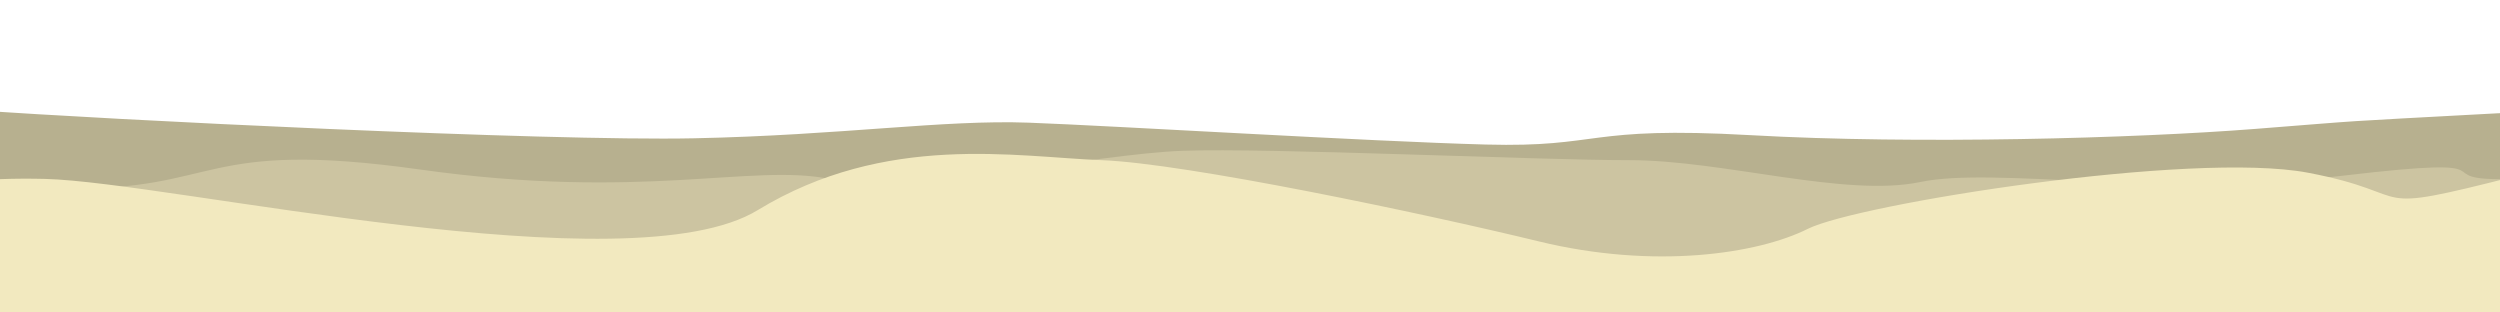 <svg width="800" height="100" xmlns="http://www.w3.org/2000/svg" stroke="null" style="vector-effect: non-scaling-stroke;">
 <g stroke="null" id="Layer_1">
  <title stroke="null">Layer 1</title>
  <path id="svg_8" d="m-246.409,-24.419c0,0 -12.355,1.158 -12.741,0.965c0.386,0.193 -1.931,-4.826 -2.703,-4.826c-0.772,0 -1.931,-2.317 -12.741,-1.544c-10.811,0.772 -11.583,0.386 -12.355,0.386c-0.772,0 3.475,-0.772 -2.703,-1.544c-6.178,-0.772 -13.127,-1.544 -19.305,-0.772c-6.178,0.772 -6.95,0 -8.108,0.772c-1.158,0.772 -14.286,2.317 -18.147,4.247c-3.861,1.931 9.653,3.475 11.583,3.475c1.931,0 1.544,-1.544 7.336,-0.386c5.792,1.158 4.247,0.772 8.108,1.158c3.861,0.386 10.811,2.703 12.355,2.703c1.544,0 8.494,-1.931 11.583,-1.544c3.089,0.386 3.089,-0.386 6.178,0c3.089,0.386 0.772,0 5.405,0.772c4.633,0.772 5.019,0.772 9.266,0.386c4.247,-0.386 13.9,-0.772 13.514,-0.965c0.386,0.193 3.475,-3.282 3.475,-3.282z" opacity="NaN" stroke-width="0" stroke="#000000" fill="#86bef9"/>
  <g filter="url(#svg_54_blur)" id="svg_54">
   <path fill-opacity="0.36" id="svg_11" d="m-45.086,33.935c12.707,-0.691 19.89,0 20.166,0c0.276,0 11.602,-5.249 12.431,-4.42c0.829,0.829 19.061,4.144 19.613,4.144c0.552,0 32.597,-0.552 33.149,0c0.552,0.552 21.547,2.486 13.26,2.762c-8.287,0.276 -20.442,2.762 -20.718,2.486c0.276,0.276 -26.796,-1.657 -27.072,-1.934c0.276,0.276 -14.641,-1.934 -14.917,-1.934c-0.276,0 -4.972,2.486 -6.354,3.039c-1.381,0.552 -26.243,-1.934 -26.519,-2.21c0.276,0.276 -15.746,-1.243 -3.039,-1.934z" opacity="NaN" stroke-width="0" stroke="#000000" fill="#ffffff"/>
   <path fill-opacity="0.36" id="svg_12" d="m-237.021,35.01c12.707,-0.691 19.89,0 20.166,0c0.276,0 11.602,-5.249 12.431,-4.42c0.829,0.829 19.061,4.144 19.613,4.144c0.552,0 32.597,-0.552 33.149,0c0.552,0.552 21.547,2.486 13.26,2.762c-8.287,0.276 -20.442,2.762 -20.718,2.486c0.276,0.276 -26.796,-1.657 -27.072,-1.934c0.276,0.276 -14.641,-1.934 -14.917,-1.934c-0.276,0 -4.972,2.486 -6.354,3.039c-1.381,0.552 -26.243,-1.934 -26.519,-2.21c0.276,0.276 -15.746,-1.243 -3.039,-1.934z" opacity="NaN" stroke-width="0" stroke="#000000" fill="#ffffff"/>
   <path transform="rotate(180 -74.144 35.793)" fill-opacity="0.36" id="svg_13" d="m-121.967,35.548c12.707,-0.691 19.89,0 20.166,0c0.276,0 11.602,-5.249 12.431,-4.42c0.829,0.829 19.061,4.144 19.613,4.144c0.552,0 32.597,-0.552 33.149,0c0.552,0.552 21.547,2.486 13.26,2.762c-8.287,0.276 -20.442,2.762 -20.718,2.486c0.276,0.276 -26.796,-1.657 -27.072,-1.934c0.276,0.276 -14.641,-1.934 -14.917,-1.934c-0.276,0 -4.972,2.486 -6.354,3.039c-1.381,0.552 -26.243,-1.934 -26.519,-2.21c0.276,0.276 -15.746,-1.243 -3.039,-1.934z" opacity="NaN" stroke-width="0" stroke="#000000" fill="#ffffff"/>
   <path fill-opacity="0.36" id="svg_14" d="m-206.913,35.548c12.707,-0.691 19.89,0 20.166,0c0.276,0 11.602,-5.249 12.431,-4.42c0.829,0.829 19.061,4.144 19.613,4.144c0.552,0 32.597,-0.552 33.149,0c0.552,0.552 21.547,2.486 13.26,2.762c-8.287,0.276 -20.442,2.762 -20.718,2.486c0.276,0.276 -26.796,-1.657 -27.072,-1.934c0.276,0.276 -14.641,-1.934 -14.917,-1.934c-0.276,0 -4.972,2.486 -6.354,3.039c-1.381,0.552 -26.243,-1.934 -26.519,-2.21c0.276,0.276 -15.746,-1.243 -3.039,-1.934z" opacity="NaN" stroke-width="0" stroke="#000000" fill="#ffffff"/>
   <path fill-opacity="0.36" id="svg_15" d="m-143.473,33.397c12.707,-0.691 19.89,0 20.166,0c0.276,0 11.602,-5.249 12.431,-4.42c0.829,0.829 19.061,4.144 19.613,4.144c0.552,0 32.597,-0.552 33.149,0c0.552,0.552 21.547,2.486 13.26,2.762c-8.287,0.276 -20.442,2.762 -20.718,2.486c0.276,0.276 -26.796,-1.657 -27.072,-1.934c0.276,0.276 -14.641,-1.934 -14.917,-1.934c-0.276,0 -4.972,2.486 -6.354,3.039c-1.381,0.552 -26.243,-1.934 -26.519,-2.21c0.276,0.276 -15.746,-1.243 -3.039,-1.934z" opacity="NaN" stroke-width="0" stroke="#000000" fill="#ffffff"/>
   <path transform="rotate(-180 -276.986 16.669)" fill-opacity="0.36" id="svg_16" d="m-324.809,16.423c12.707,-0.691 19.89,0 20.166,0c0.276,0 11.602,-5.249 12.431,-4.42c0.829,0.829 19.061,4.144 19.613,4.144c0.552,0 32.597,-0.552 33.149,0c0.552,0.552 21.547,2.486 13.26,2.762c-8.287,0.276 -20.442,2.762 -20.718,2.486c0.276,0.276 -26.796,-1.657 -27.072,-1.934c0.276,0.276 -14.641,-1.934 -14.917,-1.934c-0.276,0 -4.972,2.486 -6.354,3.039c-1.381,0.552 -26.243,-1.934 -26.519,-2.21c0.276,0.276 -15.746,-1.243 -3.039,-1.934z" opacity="NaN" stroke-width="0" stroke="#000000" fill="#ffffff"/>
   <path fill-opacity="0.36" id="svg_17" d="m-404.993,31.17c12.707,-0.691 19.89,0 20.166,0c0.276,0 11.602,-5.249 12.431,-4.42c0.829,0.829 19.061,4.144 19.613,4.144c0.552,0 32.597,-0.552 33.149,0c0.552,0.552 21.547,2.486 13.26,2.762c-8.287,0.276 -20.442,2.762 -20.718,2.486c0.276,0.276 -26.796,-1.657 -27.072,-1.934c0.276,0.276 -14.641,-1.934 -14.917,-1.934c-0.276,0 -4.972,2.486 -6.354,3.039c-1.381,0.552 -26.243,-1.934 -26.519,-2.21c0.276,0.276 -15.746,-1.243 -3.039,-1.934z" opacity="NaN" stroke-width="0" stroke="#000000" fill="#ffffff"/>
   <path fill-opacity="0.36" id="svg_18" d="m-353.841,33.013c12.707,-0.691 19.89,0 20.166,0c0.276,0 11.602,-5.249 12.431,-4.42c0.829,0.829 19.061,4.144 19.613,4.144c0.552,0 32.597,-0.552 33.149,0c0.552,0.552 21.547,2.486 13.26,2.762c-8.287,0.276 -20.442,2.762 -20.718,2.486c0.276,0.276 -26.796,-1.657 -27.072,-1.934c0.276,0.276 -14.641,-1.934 -14.917,-1.934c-0.276,0 -4.972,2.486 -6.354,3.039c-1.381,0.552 -26.243,-1.934 -26.519,-2.21c0.276,0.276 -15.746,-1.243 -3.039,-1.934z" opacity="NaN" stroke-width="0" stroke="#000000" fill="#ffffff"/>
   <path fill-opacity="0.36" id="svg_19" d="m-328.035,34.857c12.707,-0.691 19.89,0 20.166,0c0.276,0 11.602,-5.249 12.431,-4.42c0.829,0.829 19.061,4.144 19.613,4.144c0.552,0 32.597,-0.552 33.149,0c0.552,0.552 21.547,2.486 13.26,2.762c-8.287,0.276 -20.442,2.762 -20.718,2.486c0.276,0.276 -26.796,-1.657 -27.072,-1.934c0.276,0.276 -14.641,-1.934 -14.917,-1.934c-0.276,0 -4.972,2.486 -6.354,3.039c-1.381,0.552 -26.243,-1.934 -26.519,-2.21c0.276,0.276 -15.746,-1.243 -3.039,-1.934z" opacity="NaN" stroke-width="0" stroke="#000000" fill="#ffffff"/>
   <path fill-opacity="0.36" id="svg_20" d="m-368.127,21.953c12.707,-0.691 19.89,0 20.166,0c0.276,0 11.602,-5.249 12.431,-4.42c0.829,0.829 19.061,4.144 19.613,4.144c0.552,0 32.597,-0.552 33.149,0c0.552,0.552 21.547,2.486 13.26,2.762c-8.287,0.276 -20.442,2.762 -20.718,2.486c0.276,0.276 -26.796,-1.657 -27.072,-1.934c0.276,0.276 -14.641,-1.934 -14.917,-1.934c-0.276,0 -4.972,2.486 -6.354,3.039c-1.381,0.552 -26.243,-1.934 -26.519,-2.21c0.276,0.276 -15.746,-1.243 -3.039,-1.934z" opacity="NaN" stroke-width="0" stroke="#000000" fill="#ffffff"/>
   <path fill-opacity="0.36" id="svg_21" d="m-45.086,33.935c12.707,-0.691 19.89,0 20.166,0c0.276,0 11.602,-5.249 12.431,-4.42c0.829,0.829 19.061,4.144 19.613,4.144c0.552,0 32.597,-0.552 33.149,0c0.552,0.552 21.547,2.486 13.26,2.762c-8.287,0.276 -20.442,2.762 -20.718,2.486c0.276,0.276 -26.796,-1.657 -27.072,-1.934c0.276,0.276 -14.641,-1.934 -14.917,-1.934c-0.276,0 -4.972,2.486 -6.354,3.039c-1.381,0.552 -26.243,-1.934 -26.519,-2.21c0.276,0.276 -15.746,-1.243 -3.039,-1.934z" opacity="NaN" stroke-width="0" stroke="#000000" fill="#ffffff"/>
   <path fill-opacity="0.36" id="svg_22" d="m-215.132,21.953c12.707,-0.691 19.89,0 20.166,0c0.276,0 11.602,-5.249 12.431,-4.42c0.829,0.829 19.061,4.144 19.613,4.144c0.552,0 32.597,-0.552 33.149,0c0.552,0.552 21.547,2.486 13.26,2.762c-8.287,0.276 -20.442,2.762 -20.718,2.486c0.276,0.276 -26.796,-1.657 -27.072,-1.934c0.276,0.276 -14.641,-1.934 -14.917,-1.934c-0.276,0 -4.972,2.486 -6.354,3.039c-1.381,0.552 -26.243,-1.934 -26.519,-2.21c0.276,0.276 -15.746,-1.243 -3.039,-1.934z" opacity="NaN" stroke-width="0" stroke="#000000" fill="#ffffff"/>
   <path transform="rotate(-180 46.977 28.65)" fill-opacity="0.36" id="svg_23" d="m-0.846,28.405c12.707,-0.691 19.89,0 20.166,0c0.276,0 11.602,-5.249 12.431,-4.42c0.829,0.829 19.061,4.144 19.613,4.144c0.552,0 32.597,-0.552 33.149,0c0.552,0.552 21.547,2.486 13.26,2.762c-8.287,0.276 -20.442,2.762 -20.718,2.486c0.276,0.276 -26.796,-1.657 -27.072,-1.934c0.276,0.276 -14.641,-1.934 -14.917,-1.934c-0.276,0 -4.972,2.486 -6.354,3.039c-1.381,0.552 -26.243,-1.934 -26.519,-2.21c0.276,0.276 -15.746,-1.243 -3.039,-1.934z" opacity="NaN" stroke-width="0" stroke="#000000" fill="#ffffff"/>
   <path transform="rotate(-177 -6.018 28.65)" fill-opacity="0.36" id="svg_24" d="m-53.841,28.405c12.707,-0.691 19.89,0 20.166,0c0.276,0 11.602,-5.249 12.431,-4.42c0.829,0.829 19.061,4.144 19.613,4.144c0.552,0 32.597,-0.552 33.149,0c0.552,0.552 21.547,2.486 13.26,2.762c-8.287,0.276 -20.442,2.762 -20.718,2.486c0.276,0.276 -26.796,-1.657 -27.072,-1.934c0.276,0.276 -14.641,-1.934 -14.917,-1.934c-0.276,0 -4.972,2.486 -6.354,3.039c-1.381,0.552 -26.243,-1.934 -26.519,-2.21c0.276,0.276 -15.746,-1.243 -3.039,-1.934z" opacity="NaN" stroke-width="0" stroke="#000000" fill="#ffffff"/>
   <path fill-opacity="0.36" id="svg_25" d="m168.739,32.092c12.707,-0.691 19.89,0 20.166,0c0.276,0 11.602,-5.249 12.431,-4.42c0.829,0.829 19.061,4.144 19.613,4.144c0.552,0 32.597,-0.552 33.149,0c0.552,0.552 21.547,2.486 13.26,2.762c-8.287,0.276 -20.442,2.762 -20.718,2.486c0.276,0.276 -26.796,-1.657 -27.072,-1.934c0.276,0.276 -14.641,-1.934 -14.917,-1.934c-0.276,0 -4.972,2.486 -6.354,3.039c-1.381,0.552 -26.243,-1.934 -26.519,-2.21c0.276,0.276 -15.746,-1.243 -3.039,-1.934z" opacity="NaN" stroke-width="0" stroke="#000000" fill="#ffffff"/>
   <path fill-opacity="0.36" id="svg_26" d="m110.214,21.953c12.707,-0.691 19.89,0 20.166,0c0.276,0 11.602,-5.249 12.431,-4.42c0.829,0.829 19.061,4.144 19.613,4.144c0.552,0 32.597,-0.552 33.149,0c0.552,0.552 21.547,2.486 13.26,2.762c-8.287,0.276 -20.442,2.762 -20.718,2.486c0.276,0.276 -26.796,-1.657 -27.072,-1.934c0.276,0.276 -14.641,-1.934 -14.917,-1.934c-0.276,0 -4.972,2.486 -6.354,3.039c-1.381,0.552 -26.243,-1.934 -26.519,-2.21c0.276,0.276 -15.746,-1.243 -3.039,-1.934z" opacity="NaN" stroke-width="0" stroke="#000000" fill="#ffffff"/>
   <path filter="url(#svg_53_blur)" fill-opacity="0.36" id="svg_27" d="m285.782,25.179c12.707,-0.691 19.89,0 20.166,0c0.276,0 11.602,-5.249 12.431,-4.42c0.829,0.829 19.061,4.144 19.613,4.144c0.552,0 32.597,-0.552 33.149,0c0.552,0.552 21.547,2.486 13.26,2.762c-8.287,0.276 -20.442,2.762 -20.718,2.486c0.276,0.276 -26.796,-1.657 -27.072,-1.934c0.276,0.276 -14.641,-1.934 -14.917,-1.934c-0.276,0 -4.972,2.486 -6.354,3.039c-1.381,0.552 -26.243,-1.934 -26.519,-2.21c0.276,0.276 -15.746,-1.243 -3.039,-1.934z" opacity="NaN" stroke-width="0" stroke="#000000" fill="#ffffff"/>
   <path filter="url(#svg_53_blur)" fill-opacity="0.36" id="svg_28" d="m271.965,36.239c12.707,-0.691 19.89,0 20.166,0c0.276,0 11.602,-5.249 12.431,-4.42c0.829,0.829 19.061,4.144 19.613,4.144c0.552,0 32.597,-0.552 33.149,0c0.552,0.552 21.547,2.486 13.26,2.762c-8.287,0.276 -20.442,2.762 -20.718,2.486c0.276,0.276 -26.796,-1.657 -27.072,-1.934c0.276,0.276 -14.641,-1.934 -14.917,-1.934c-0.276,0 -4.972,2.486 -6.354,3.039c-1.381,0.552 -26.243,-1.934 -26.519,-2.21c0.276,0.276 -15.746,-1.243 -3.039,-1.934z" opacity="NaN" stroke-width="0" stroke="#000000" fill="#ffffff"/>
   <path fill-opacity="0.36" id="svg_29" d="m64.592,38.543c12.707,-0.691 19.89,0 20.166,0c0.276,0 11.602,-5.249 12.431,-4.42c0.829,0.829 19.061,4.144 19.613,4.144c0.552,0 32.597,-0.552 33.149,0c0.552,0.552 21.547,2.486 13.26,2.762c-8.287,0.276 -20.442,2.762 -20.718,2.486c0.276,0.276 -26.796,-1.657 -27.072,-1.934c0.276,0.276 -14.641,-1.934 -14.917,-1.934c-0.276,0 -4.972,2.486 -6.354,3.039c-1.381,0.552 -26.243,-1.934 -26.519,-2.21c0.276,0.276 -15.746,-1.243 -3.039,-1.934z" opacity="NaN" stroke-width="0" stroke="#000000" fill="#ffffff"/>
   <path fill-opacity="0.36" id="svg_30" d="m121.735,38.082c12.707,-0.691 19.89,0 20.166,0c0.276,0 11.602,-5.249 12.431,-4.42c0.829,0.829 19.061,4.144 19.613,4.144c0.552,0 32.597,-0.552 33.149,0c0.552,0.552 21.547,2.486 13.26,2.762c-8.287,0.276 -20.442,2.762 -20.718,2.486c0.276,0.276 -26.796,-1.657 -27.072,-1.934c0.276,0.276 -14.641,-1.934 -14.917,-1.934c-0.276,0 -4.972,2.486 -6.354,3.039c-1.381,0.552 -26.243,-1.934 -26.519,-2.21c0.276,0.276 -15.746,-1.243 -3.039,-1.934z" opacity="NaN" stroke-width="0" stroke="#000000" fill="#ffffff"/>
   <path fill-opacity="0.36" id="svg_31" d="m-15.132,38.082c12.707,-0.691 19.89,0 20.166,0c0.276,0 11.602,-5.249 12.431,-4.42c0.829,0.829 19.061,4.144 19.613,4.144c0.552,0 32.597,-0.552 33.149,0c0.552,0.552 21.547,2.486 13.26,2.762c-8.287,0.276 -20.442,2.762 -20.718,2.486c0.276,0.276 -26.796,-1.657 -27.072,-1.934c0.276,0.276 -14.641,-1.934 -14.917,-1.934c-0.276,0 -4.972,2.486 -6.354,3.039c-1.381,0.552 -26.243,-1.934 -26.519,-2.21c0.276,0.276 -15.746,-1.243 -3.039,-1.934z" opacity="NaN" stroke-width="0" stroke="#000000" fill="#ffffff"/>
   <path fill-opacity="0.36" id="svg_37" d="m-39.662,36.986c12.707,-0.691 19.89,0 20.166,0c0.276,0 11.602,-5.249 12.431,-4.42c0.829,0.829 19.061,4.144 19.613,4.144c0.552,0 32.597,-0.552 33.149,0c0.552,0.552 21.547,2.486 13.26,2.762c-8.287,0.276 -20.442,2.762 -20.718,2.486c0.276,0.276 -26.796,-1.657 -27.072,-1.934c0.276,0.276 -14.641,-1.934 -14.917,-1.934c-0.276,0 -4.972,2.486 -6.354,3.039c-1.381,0.552 -26.243,-1.934 -26.519,-2.21c0.276,0.276 -15.746,-1.243 -3.039,-1.934z" opacity="NaN" stroke-width="0" stroke="#000000" fill="#ffffff"/>
   <path fill-opacity="0.36" id="svg_38" d="m-156.272,34.952c12.707,-0.691 19.89,0 20.166,0c0.276,0 11.602,-5.249 12.431,-4.42c0.829,0.829 19.061,4.144 19.613,4.144c0.552,0 32.597,-0.552 33.149,0c0.552,0.552 21.547,2.486 13.26,2.762c-8.287,0.276 -20.442,2.762 -20.718,2.486c0.276,0.276 -26.796,-1.657 -27.072,-1.934c0.276,0.276 -14.641,-1.934 -14.917,-1.934c-0.276,0 -4.972,2.486 -6.354,3.039c-1.381,0.552 -26.243,-1.934 -26.519,-2.21c0.276,0.276 -15.746,-1.243 -3.039,-1.934z" opacity="NaN" stroke-width="0" stroke="#000000" fill="#ffffff"/>
   <path fill-opacity="0.36" id="svg_39" d="m50.508,38.003c12.707,-0.691 19.89,0 20.166,0c0.276,0 11.602,-5.249 12.431,-4.42c0.829,0.829 19.061,4.144 19.613,4.144c0.552,0 32.597,-0.552 33.149,0c0.552,0.552 21.547,2.486 13.26,2.762c-8.287,0.276 -20.442,2.762 -20.718,2.486c0.276,0.276 -26.796,-1.657 -27.072,-1.934c0.276,0.276 -14.641,-1.934 -14.917,-1.934c-0.276,0 -4.972,2.486 -6.354,3.039c-1.381,0.552 -26.243,-1.934 -26.519,-2.21c0.276,0.276 -15.746,-1.243 -3.039,-1.934z" opacity="NaN" stroke-width="0" stroke="#000000" fill="#ffffff"/>
   <path fill-opacity="0.36" id="svg_40" d="m50.847,40.376c12.707,-0.691 19.89,0 20.166,0c0.276,0 11.602,-5.249 12.431,-4.42c0.829,0.829 19.061,4.144 19.613,4.144c0.552,0 32.597,-0.552 33.149,0c0.552,0.552 21.547,2.486 13.26,2.762c-8.287,0.276 -20.442,2.762 -20.718,2.486c0.276,0.276 -26.796,-1.657 -27.072,-1.934c0.276,0.276 -14.641,-1.934 -14.917,-1.934c-0.276,0 -4.972,2.486 -6.354,3.039c-1.381,0.552 -26.243,-1.934 -26.519,-2.21c0.276,0.276 -15.746,-1.243 -3.039,-1.934z" opacity="NaN" stroke-width="0" stroke="#000000" fill="#ffffff"/>
   <path fill-opacity="0.36" id="svg_41" d="m-125.086,32.579c12.707,-0.691 19.89,0 20.166,0c0.276,0 11.602,-5.249 12.431,-4.42c0.829,0.829 19.061,4.144 19.613,4.144c0.552,0 32.597,-0.552 33.149,0c0.552,0.552 21.547,2.486 13.26,2.762c-8.287,0.276 -20.442,2.762 -20.718,2.486c0.276,0.276 -26.796,-1.657 -27.072,-1.934c0.276,0.276 -14.641,-1.934 -14.917,-1.934c-0.276,0 -4.972,2.486 -6.354,3.039c-1.381,0.552 -26.243,-1.934 -26.519,-2.21c0.276,0.276 -15.746,-1.243 -3.039,-1.934z" opacity="NaN" stroke-width="0" stroke="#000000" fill="#ffffff"/>
   <path fill-opacity="0.36" id="svg_42" d="m-249.153,38.342c12.707,-0.691 19.89,0 20.166,0c0.276,0 11.602,-5.249 12.431,-4.42c0.829,0.829 19.061,4.144 19.613,4.144c0.552,0 32.597,-0.552 33.149,0c0.552,0.552 21.547,2.486 13.26,2.762c-8.287,0.276 -20.442,2.762 -20.718,2.486c0.276,0.276 -26.796,-1.657 -27.072,-1.934c0.276,0.276 -14.641,-1.934 -14.917,-1.934c-0.276,0 -4.972,2.486 -6.354,3.039c-1.381,0.552 -26.243,-1.934 -26.519,-2.21c0.276,0.276 -15.746,-1.243 -3.039,-1.934z" opacity="NaN" stroke-width="0" stroke="#000000" fill="#ffffff"/>
   <path fill-opacity="0.36" id="svg_43" d="m-287.119,37.664c12.707,-0.691 19.89,0 20.166,0c0.276,0 11.602,-5.249 12.431,-4.42c0.829,0.829 19.061,4.144 19.613,4.144c0.552,0 32.597,-0.552 33.149,0c0.552,0.552 21.547,2.486 13.26,2.762c-8.287,0.276 -20.442,2.762 -20.718,2.486c0.276,0.276 -26.796,-1.657 -27.072,-1.934c0.276,0.276 -14.641,-1.934 -14.917,-1.934c-0.276,0 -4.972,2.486 -6.354,3.039c-1.381,0.552 -26.243,-1.934 -26.519,-2.21c0.276,0.276 -15.746,-1.243 -3.039,-1.934z" opacity="NaN" stroke-width="0" stroke="#000000" fill="#ffffff"/>
   <path transform="rotate(-180 -242.008 40.621)" fill-opacity="0.36" id="svg_44" d="m-289.831,40.376c12.707,-0.691 19.89,0 20.166,0c0.276,0 11.602,-5.249 12.431,-4.42c0.829,0.829 19.061,4.144 19.613,4.144c0.552,0 32.597,-0.552 33.149,0c0.552,0.552 21.547,2.486 13.26,2.762c-8.287,0.276 -20.442,2.762 -20.718,2.486c0.276,0.276 -26.796,-1.657 -27.072,-1.934c0.276,0.276 -14.641,-1.934 -14.917,-1.934c-0.276,0 -4.972,2.486 -6.354,3.039c-1.381,0.552 -26.243,-1.934 -26.519,-2.21c0.276,0.276 -15.746,-1.243 -3.039,-1.934z" opacity="NaN" stroke-width="0" stroke="#000000" fill="#ffffff"/>
   <path fill-opacity="0.36" id="svg_45" d="m-45.086,33.935c12.707,-0.691 19.89,0 20.166,0c0.276,0 11.602,-5.249 12.431,-4.42c0.829,0.829 19.061,4.144 19.613,4.144c0.552,0 32.597,-0.552 33.149,0c0.552,0.552 21.547,2.486 13.26,2.762c-8.287,0.276 -20.442,2.762 -20.718,2.486c0.276,0.276 -26.796,-1.657 -27.072,-1.934c0.276,0.276 -14.641,-1.934 -14.917,-1.934c-0.276,0 -4.972,2.486 -6.354,3.039c-1.381,0.552 -26.243,-1.934 -26.519,-2.21c0.276,0.276 -15.746,-1.243 -3.039,-1.934z" opacity="NaN" stroke-width="0" stroke="#000000" fill="#ffffff"/>
   <path transform="rotate(-180 -345.398 34.858)" fill-opacity="0.36" id="svg_46" d="m-393.221,34.613c12.707,-0.691 19.89,0 20.166,0c0.276,0 11.602,-5.249 12.431,-4.42c0.829,0.829 19.061,4.144 19.613,4.144c0.552,0 32.597,-0.552 33.149,0c0.552,0.552 21.547,2.486 13.26,2.762c-8.287,0.276 -20.442,2.762 -20.718,2.486c0.276,0.276 -26.796,-1.657 -27.072,-1.934c0.276,0.276 -14.641,-1.934 -14.917,-1.934c-0.276,0 -4.972,2.486 -6.354,3.039c-1.381,0.552 -26.243,-1.934 -26.519,-2.21c0.276,0.276 -15.746,-1.243 -3.039,-1.934z" opacity="NaN" stroke-width="0" stroke="#000000" fill="#ffffff"/>
   <path transform="rotate(-180 -288.11 37.909)" fill-opacity="0.36" id="svg_47" d="m-335.933,37.664c12.707,-0.691 19.89,0 20.166,0c0.276,0 11.602,-5.249 12.431,-4.42c0.829,0.829 19.061,4.144 19.613,4.144c0.552,0 32.597,-0.552 33.149,0c0.552,0.552 21.547,2.486 13.26,2.762c-8.287,0.276 -20.442,2.762 -20.718,2.486c0.276,0.276 -26.796,-1.657 -27.072,-1.934c0.276,0.276 -14.641,-1.934 -14.917,-1.934c-0.276,0 -4.972,2.486 -6.354,3.039c-1.381,0.552 -26.243,-1.934 -26.519,-2.21c0.276,0.276 -15.746,-1.243 -3.039,-1.934z" opacity="NaN" stroke-width="0" stroke="#000000" fill="#ffffff"/>
   <path transform="rotate(-180 221.54 38.672)" fill-opacity="0.36" id="svg_48" d="m173.717,38.426c12.707,-0.691 19.89,0 20.166,0c0.276,0 11.602,-5.249 12.431,-4.42c0.829,0.829 19.061,4.144 19.613,4.144c0.552,0 32.597,-0.552 33.149,0c0.552,0.552 21.547,2.486 13.26,2.762c-8.287,0.276 -20.442,2.762 -20.718,2.486c0.276,0.276 -26.796,-1.657 -27.072,-1.934c0.276,0.276 -14.641,-1.934 -14.917,-1.934c-0.276,0 -4.972,2.486 -6.354,3.039c-1.381,0.552 -26.243,-1.934 -26.519,-2.21c0.276,0.276 -15.746,-1.243 -3.039,-1.934z" opacity="NaN" stroke-width="0" stroke="#000000" fill="#ffffff"/>
   <path fill-opacity="0.36" id="svg_49" d="m81.862,32.544c12.707,-0.691 19.89,0 20.166,0c0.276,0 11.602,-5.249 12.431,-4.42c0.829,0.829 19.061,4.144 19.613,4.144c0.552,0 32.597,-0.552 33.149,0c0.552,0.552 21.547,2.486 13.26,2.762c-8.287,0.276 -20.442,2.762 -20.718,2.486c0.276,0.276 -26.796,-1.657 -27.072,-1.934c0.276,0.276 -14.641,-1.934 -14.917,-1.934c-0.276,0 -4.972,2.486 -6.354,3.039c-1.381,0.552 -26.243,-1.934 -26.519,-2.21c0.276,0.276 -15.746,-1.243 -3.039,-1.934z" opacity="NaN" stroke-width="0" stroke="#000000" fill="#ffffff"/>
   <path fill-opacity="0.36" id="svg_50" d="m83.671,37.521c12.707,-0.691 19.89,0 20.166,0c0.276,0 11.602,-5.249 12.431,-4.42c0.829,0.829 19.061,4.144 19.613,4.144c0.552,0 32.597,-0.552 33.149,0c0.552,0.552 21.547,2.486 13.26,2.762c-8.287,0.276 -20.442,2.762 -20.718,2.486c0.276,0.276 -26.796,-1.657 -27.072,-1.934c0.276,0.276 -14.641,-1.934 -14.917,-1.934c-0.276,0 -4.972,2.486 -6.354,3.039c-1.381,0.552 -26.243,-1.934 -26.519,-2.21c0.276,0.276 -15.746,-1.243 -3.039,-1.934z" opacity="NaN" stroke-width="0" stroke="#000000" fill="#ffffff"/>
   <path fill-opacity="0.36" id="svg_51" d="m242.947,36.164c12.707,-0.691 19.89,0 20.166,0c0.276,0 11.602,-5.249 12.431,-4.42c0.829,0.829 19.061,4.144 19.613,4.144c0.552,0 32.597,-0.552 33.149,0c0.552,0.552 21.547,2.486 13.26,2.762c-8.287,0.276 -20.442,2.762 -20.718,2.486c0.276,0.276 -26.796,-1.657 -27.072,-1.934c0.276,0.276 -14.641,-1.934 -14.917,-1.934c-0.276,0 -4.972,2.486 -6.354,3.039c-1.381,0.552 -26.243,-1.934 -26.519,-2.21c0.276,0.276 -15.746,-1.243 -3.039,-1.934z" opacity="NaN" stroke-width="0" stroke="#000000" fill="#ffffff"/>
   <path filter="url(#svg_53_blur)" fill-opacity="0.36" id="svg_52" d="m308.558,33.901c12.707,-0.691 19.89,0 20.166,0c0.276,0 11.602,-5.249 12.431,-4.42c0.829,0.829 19.061,4.144 19.613,4.144c0.552,0 32.597,-0.552 33.149,0c0.552,0.552 21.547,2.486 13.26,2.762c-8.287,0.276 -20.442,2.762 -20.718,2.486c0.276,0.276 -26.796,-1.657 -27.072,-1.934c0.276,0.276 -14.641,-1.934 -14.917,-1.934c-0.276,0 -4.972,2.486 -6.354,3.039c-1.381,0.552 -26.243,-1.934 -26.519,-2.21c0.276,0.276 -15.746,-1.243 -3.039,-1.934z" opacity="NaN" stroke-width="0" stroke="#000000" fill="#ffffff"/>
   <path transform="rotate(-180 316.11 31.884)" fill-opacity="0.36" id="svg_53" d="m268.287,31.639c12.707,-0.691 19.89,0 20.166,0c0.276,0 11.602,-5.249 12.431,-4.42c0.829,0.829 19.061,4.144 19.613,4.144c0.552,0 32.597,-0.552 33.149,0c0.552,0.552 21.547,2.486 13.26,2.762c-8.287,0.276 -20.442,2.762 -20.718,2.486c0.276,0.276 -26.796,-1.657 -27.072,-1.934c0.276,0.276 -14.641,-1.934 -14.917,-1.934c-0.276,0 -4.972,2.486 -6.354,3.039c-1.381,0.552 -26.243,-1.934 -26.519,-2.21c0.276,0.276 -15.746,-1.243 -3.039,-1.934z" opacity="NaN" stroke-width="0" stroke="#000000" fill="#ffffff"/>
  </g>
  <g filter="url(#svg_54_blur)" id="svg_138">
   <path fill-opacity="0.36" id="svg_100" d="m710.575,32.048c12.707,-0.691 19.89,0 20.166,0c0.276,0 11.602,-5.249 12.431,-4.42c0.829,0.829 19.061,4.144 19.613,4.144c0.552,0 32.597,-0.552 33.149,0c0.552,0.552 21.547,2.486 13.26,2.762c-8.287,0.276 -20.442,2.762 -20.718,2.486c0.276,0.276 -26.796,-1.657 -27.072,-1.934c0.276,0.276 -14.641,-1.934 -14.917,-1.934c-0.276,0 -4.972,2.486 -6.354,3.039c-1.381,0.552 -26.243,-1.934 -26.519,-2.21c0.276,0.276 -15.746,-1.243 -3.039,-1.934z" opacity="NaN" stroke-width="0" stroke="#000000" fill="#ffffff"/>
   <path fill-opacity="0.36" id="svg_101" d="m518.639,33.123c12.707,-0.691 19.89,0 20.166,0c0.276,0 11.602,-5.249 12.431,-4.42c0.829,0.829 19.061,4.144 19.613,4.144c0.552,0 32.597,-0.552 33.149,0c0.552,0.552 21.547,2.486 13.26,2.762c-8.287,0.276 -20.442,2.762 -20.718,2.486c0.276,0.276 -26.796,-1.657 -27.072,-1.934c0.276,0.276 -14.641,-1.934 -14.917,-1.934c-0.276,0 -4.972,2.486 -6.354,3.039c-1.381,0.552 -26.243,-1.934 -26.519,-2.21c0.276,0.276 -15.746,-1.243 -3.039,-1.934z" opacity="NaN" stroke-width="0" stroke="#000000" fill="#ffffff"/>
   <path transform="rotate(180 681.516 33.906)" fill-opacity="0.36" id="svg_102" d="m633.693,33.661c12.707,-0.691 19.89,0 20.166,0c0.276,0 11.602,-5.249 12.431,-4.42c0.829,0.829 19.061,4.144 19.613,4.144c0.552,0 32.597,-0.552 33.149,0c0.552,0.552 21.547,2.486 13.26,2.762c-8.287,0.276 -20.442,2.762 -20.718,2.486c0.276,0.276 -26.796,-1.657 -27.072,-1.934c0.276,0.276 -14.641,-1.934 -14.917,-1.934c-0.276,0 -4.972,2.486 -6.354,3.039c-1.381,0.552 -26.243,-1.934 -26.519,-2.21c0.276,0.276 -15.746,-1.243 -3.039,-1.934z" opacity="NaN" stroke-width="0" stroke="#000000" fill="#ffffff"/>
   <path fill-opacity="0.36" id="svg_103" d="m548.747,33.661c12.707,-0.691 19.89,0 20.166,0c0.276,0 11.602,-5.249 12.431,-4.42c0.829,0.829 19.061,4.144 19.613,4.144c0.552,0 32.597,-0.552 33.149,0c0.552,0.552 21.547,2.486 13.26,2.762c-8.287,0.276 -20.442,2.762 -20.718,2.486c0.276,0.276 -26.796,-1.657 -27.072,-1.934c0.276,0.276 -14.641,-1.934 -14.917,-1.934c-0.276,0 -4.972,2.486 -6.354,3.039c-1.381,0.552 -26.243,-1.934 -26.519,-2.21c0.276,0.276 -15.746,-1.243 -3.039,-1.934z" opacity="NaN" stroke-width="0" stroke="#000000" fill="#ffffff"/>
   <path fill-opacity="0.36" id="svg_104" d="m612.188,31.51c12.707,-0.691 19.89,0 20.166,0c0.276,0 11.602,-5.249 12.431,-4.42c0.829,0.829 19.061,4.144 19.613,4.144c0.552,0 32.597,-0.552 33.149,0c0.552,0.552 21.547,2.486 13.26,2.762c-8.287,0.276 -20.442,2.762 -20.718,2.486c0.276,0.276 -26.796,-1.657 -27.072,-1.934c0.276,0.276 -14.641,-1.934 -14.917,-1.934c-0.276,0 -4.972,2.486 -6.354,3.039c-1.381,0.552 -26.243,-1.934 -26.519,-2.21c0.276,0.276 -15.746,-1.243 -3.039,-1.934z" opacity="NaN" stroke-width="0" stroke="#000000" fill="#ffffff"/>
   <path transform="rotate(-180 478.674 14.782)" fill-opacity="0.36" id="svg_105" d="m430.851,14.537c12.707,-0.691 19.89,0 20.166,0c0.276,0 11.602,-5.249 12.431,-4.42c0.829,0.829 19.061,4.144 19.613,4.144c0.552,0 32.597,-0.552 33.149,0c0.552,0.552 21.547,2.486 13.26,2.762c-8.287,0.276 -20.442,2.762 -20.718,2.486c0.276,0.276 -26.796,-1.657 -27.072,-1.934c0.276,0.276 -14.641,-1.934 -14.917,-1.934c-0.276,0 -4.972,2.486 -6.354,3.039c-1.381,0.552 -26.243,-1.934 -26.519,-2.21c0.276,0.276 -15.746,-1.243 -3.039,-1.934z" opacity="NaN" stroke-width="0" stroke="#000000" fill="#ffffff"/>
   <path fill-opacity="0.36" id="svg_106" d="m350.667,29.283c12.707,-0.691 19.89,0 20.166,0c0.276,0 11.602,-5.249 12.431,-4.42c0.829,0.829 19.061,4.144 19.613,4.144c0.552,0 32.597,-0.552 33.149,0c0.552,0.552 21.547,2.486 13.26,2.762c-8.287,0.276 -20.442,2.762 -20.718,2.486c0.276,0.276 -26.796,-1.657 -27.072,-1.934c0.276,0.276 -14.641,-1.934 -14.917,-1.934c-0.276,0 -4.972,2.486 -6.354,3.039c-1.381,0.552 -26.243,-1.934 -26.519,-2.21c0.276,0.276 -15.746,-1.243 -3.039,-1.934z" opacity="NaN" stroke-width="0" stroke="#000000" fill="#ffffff"/>
   <path fill-opacity="0.36" id="svg_107" d="m401.819,31.126c12.707,-0.691 19.89,0 20.166,0c0.276,0 11.602,-5.249 12.431,-4.42c0.829,0.829 19.061,4.144 19.613,4.144c0.552,0 32.597,-0.552 33.149,0c0.552,0.552 21.547,2.486 13.26,2.762c-8.287,0.276 -20.442,2.762 -20.718,2.486c0.276,0.276 -26.796,-1.657 -27.072,-1.934c0.276,0.276 -14.641,-1.934 -14.917,-1.934c-0.276,0 -4.972,2.486 -6.354,3.039c-1.381,0.552 -26.243,-1.934 -26.519,-2.21c0.276,0.276 -15.746,-1.243 -3.039,-1.934z" opacity="NaN" stroke-width="0" stroke="#000000" fill="#ffffff"/>
   <path fill-opacity="0.36" id="svg_108" d="m427.625,32.97c12.707,-0.691 19.89,0 20.166,0c0.276,0 11.602,-5.249 12.431,-4.42c0.829,0.829 19.061,4.144 19.613,4.144c0.552,0 32.597,-0.552 33.149,0c0.552,0.552 21.547,2.486 13.26,2.762c-8.287,0.276 -20.442,2.762 -20.718,2.486c0.276,0.276 -26.796,-1.657 -27.072,-1.934c0.276,0.276 -14.641,-1.934 -14.917,-1.934c-0.276,0 -4.972,2.486 -6.354,3.039c-1.381,0.552 -26.243,-1.934 -26.519,-2.21c0.276,0.276 -15.746,-1.243 -3.039,-1.934z" opacity="NaN" stroke-width="0" stroke="#000000" fill="#ffffff"/>
   <path fill-opacity="0.36" id="svg_109" d="m387.533,20.066c12.707,-0.691 19.89,0 20.166,0c0.276,0 11.602,-5.249 12.431,-4.42c0.829,0.829 19.061,4.144 19.613,4.144c0.552,0 32.597,-0.552 33.149,0c0.552,0.552 21.547,2.486 13.26,2.762c-8.287,0.276 -20.442,2.762 -20.718,2.486c0.276,0.276 -26.796,-1.657 -27.072,-1.934c0.276,0.276 -14.641,-1.934 -14.917,-1.934c-0.276,0 -4.972,2.486 -6.354,3.039c-1.381,0.552 -26.243,-1.934 -26.519,-2.21c0.276,0.276 -15.746,-1.243 -3.039,-1.934z" opacity="NaN" stroke-width="0" stroke="#000000" fill="#ffffff"/>
   <path fill-opacity="0.36" id="svg_110" d="m710.575,32.048c12.707,-0.691 19.89,0 20.166,0c0.276,0 11.602,-5.249 12.431,-4.42c0.829,0.829 19.061,4.144 19.613,4.144c0.552,0 32.597,-0.552 33.149,0c0.552,0.552 21.547,2.486 13.26,2.762c-8.287,0.276 -20.442,2.762 -20.718,2.486c0.276,0.276 -26.796,-1.657 -27.072,-1.934c0.276,0.276 -14.641,-1.934 -14.917,-1.934c-0.276,0 -4.972,2.486 -6.354,3.039c-1.381,0.552 -26.243,-1.934 -26.519,-2.21c0.276,0.276 -15.746,-1.243 -3.039,-1.934z" opacity="NaN" stroke-width="0" stroke="#000000" fill="#ffffff"/>
   <path fill-opacity="0.36" id="svg_111" d="m540.529,20.066c12.707,-0.691 19.89,0 20.166,0c0.276,0 11.602,-5.249 12.431,-4.42c0.829,0.829 19.061,4.144 19.613,4.144c0.552,0 32.597,-0.552 33.149,0c0.552,0.552 21.547,2.486 13.26,2.762c-8.287,0.276 -20.442,2.762 -20.718,2.486c0.276,0.276 -26.796,-1.657 -27.072,-1.934c0.276,0.276 -14.641,-1.934 -14.917,-1.934c-0.276,0 -4.972,2.486 -6.354,3.039c-1.381,0.552 -26.243,-1.934 -26.519,-2.21c0.276,0.276 -15.746,-1.243 -3.039,-1.934z" opacity="NaN" stroke-width="0" stroke="#000000" fill="#ffffff"/>
   <path transform="rotate(-180 802.638 26.763)" fill-opacity="0.36" id="svg_112" d="m754.814,26.518c12.707,-0.691 19.89,0 20.166,0c0.276,0 11.602,-5.249 12.431,-4.42c0.829,0.829 19.061,4.144 19.613,4.144c0.552,0 32.597,-0.552 33.149,0c0.552,0.552 21.547,2.486 13.26,2.762c-8.287,0.276 -20.442,2.762 -20.718,2.486c0.276,0.276 -26.796,-1.657 -27.072,-1.934c0.276,0.276 -14.641,-1.934 -14.917,-1.934c-0.276,0 -4.972,2.486 -6.354,3.039c-1.381,0.552 -26.243,-1.934 -26.519,-2.21c0.276,0.276 -15.746,-1.243 -3.039,-1.934z" opacity="NaN" stroke-width="0" stroke="#000000" fill="#ffffff"/>
   <path transform="rotate(-177 749.642 26.763)" fill-opacity="0.36" id="svg_113" d="m701.819,26.518c12.707,-0.691 19.89,0 20.166,0c0.276,0 11.602,-5.249 12.431,-4.42c0.829,0.829 19.061,4.144 19.613,4.144c0.552,0 32.597,-0.552 33.149,0c0.552,0.552 21.547,2.486 13.26,2.762c-8.287,0.276 -20.442,2.762 -20.718,2.486c0.276,0.276 -26.796,-1.657 -27.072,-1.934c0.276,0.276 -14.641,-1.934 -14.917,-1.934c-0.276,0 -4.972,2.486 -6.354,3.039c-1.381,0.552 -26.243,-1.934 -26.519,-2.21c0.276,0.276 -15.746,-1.243 -3.039,-1.934z" opacity="NaN" stroke-width="0" stroke="#000000" fill="#ffffff"/>
   <path fill-opacity="0.36" id="svg_114" d="m924.4,30.205c12.707,-0.691 19.89,0 20.166,0c0.276,0 11.602,-5.249 12.431,-4.42c0.829,0.829 19.061,4.144 19.613,4.144c0.552,0 32.597,-0.552 33.149,0c0.552,0.552 21.547,2.486 13.26,2.762c-8.287,0.276 -20.442,2.762 -20.718,2.486c0.276,0.276 -26.796,-1.657 -27.072,-1.934c0.276,0.276 -14.641,-1.934 -14.917,-1.934c-0.276,0 -4.972,2.486 -6.354,3.039c-1.381,0.552 -26.243,-1.934 -26.519,-2.21c0.276,0.276 -15.746,-1.243 -3.039,-1.934z" opacity="NaN" stroke-width="0" stroke="#000000" fill="#ffffff"/>
   <path fill-opacity="0.36" id="svg_115" d="m865.874,20.066c12.707,-0.691 19.89,0 20.166,0c0.276,0 11.602,-5.249 12.431,-4.42c0.829,0.829 19.061,4.144 19.613,4.144c0.552,0 32.597,-0.552 33.149,0c0.552,0.552 21.547,2.486 13.26,2.762c-8.287,0.276 -20.442,2.762 -20.718,2.486c0.276,0.276 -26.796,-1.657 -27.072,-1.934c0.276,0.276 -14.641,-1.934 -14.917,-1.934c-0.276,0 -4.972,2.486 -6.354,3.039c-1.381,0.552 -26.243,-1.934 -26.519,-2.21c0.276,0.276 -15.746,-1.243 -3.039,-1.934z" opacity="NaN" stroke-width="0" stroke="#000000" fill="#ffffff"/>
   <path filter="url(#svg_53_blur)" fill-opacity="0.36" id="svg_116" d="m1041.442,23.292c12.707,-0.691 19.89,0 20.166,0c0.276,0 11.602,-5.249 12.431,-4.42c0.829,0.829 19.061,4.144 19.613,4.144c0.552,0 32.597,-0.552 33.149,0c0.552,0.552 21.547,2.486 13.26,2.762c-8.287,0.276 -20.442,2.762 -20.718,2.486c0.276,0.276 -26.796,-1.657 -27.072,-1.934c0.276,0.276 -14.641,-1.934 -14.917,-1.934c-0.276,0 -4.972,2.486 -6.354,3.039c-1.381,0.552 -26.243,-1.934 -26.519,-2.21c0.276,0.276 -15.746,-1.243 -3.039,-1.934z" opacity="NaN" stroke-width="0" stroke="#000000" fill="#ffffff"/>
   <path filter="url(#svg_53_blur)" fill-opacity="0.36" id="svg_117" d="m1027.625,34.352c12.707,-0.691 19.89,0 20.166,0c0.276,0 11.602,-5.249 12.431,-4.42c0.829,0.829 19.061,4.144 19.613,4.144c0.552,0 32.597,-0.552 33.149,0c0.552,0.552 21.547,2.486 13.26,2.762c-8.287,0.276 -20.442,2.762 -20.718,2.486c0.276,0.276 -26.796,-1.657 -27.072,-1.934c0.276,0.276 -14.641,-1.934 -14.917,-1.934c-0.276,0 -4.972,2.486 -6.354,3.039c-1.381,0.552 -26.243,-1.934 -26.519,-2.21c0.276,0.276 -15.746,-1.243 -3.039,-1.934z" opacity="NaN" stroke-width="0" stroke="#000000" fill="#ffffff"/>
   <path fill-opacity="0.36" id="svg_118" d="m820.252,36.656c12.707,-0.691 19.89,0 20.166,0c0.276,0 11.602,-5.249 12.431,-4.42c0.829,0.829 19.061,4.144 19.613,4.144c0.552,0 32.597,-0.552 33.149,0c0.552,0.552 21.547,2.486 13.26,2.762c-8.287,0.276 -20.442,2.762 -20.718,2.486c0.276,0.276 -26.796,-1.657 -27.072,-1.934c0.276,0.276 -14.641,-1.934 -14.917,-1.934c-0.276,0 -4.972,2.486 -6.354,3.039c-1.381,0.552 -26.243,-1.934 -26.519,-2.21c0.276,0.276 -15.746,-1.243 -3.039,-1.934z" opacity="NaN" stroke-width="0" stroke="#000000" fill="#ffffff"/>
   <path fill-opacity="0.36" id="svg_119" d="m877.395,36.196c12.707,-0.691 19.89,0 20.166,0c0.276,0 11.602,-5.249 12.431,-4.42c0.829,0.829 19.061,4.144 19.613,4.144c0.552,0 32.597,-0.552 33.149,0c0.552,0.552 21.547,2.486 13.26,2.762c-8.287,0.276 -20.442,2.762 -20.718,2.486c0.276,0.276 -26.796,-1.657 -27.072,-1.934c0.276,0.276 -14.641,-1.934 -14.917,-1.934c-0.276,0 -4.972,2.486 -6.354,3.039c-1.381,0.552 -26.243,-1.934 -26.519,-2.21c0.276,0.276 -15.746,-1.243 -3.039,-1.934z" opacity="NaN" stroke-width="0" stroke="#000000" fill="#ffffff"/>
   <path fill-opacity="0.36" id="svg_120" d="m740.529,36.196c12.707,-0.691 19.89,0 20.166,0c0.276,0 11.602,-5.249 12.431,-4.42c0.829,0.829 19.061,4.144 19.613,4.144c0.552,0 32.597,-0.552 33.149,0c0.552,0.552 21.547,2.486 13.26,2.762c-8.287,0.276 -20.442,2.762 -20.718,2.486c0.276,0.276 -26.796,-1.657 -27.072,-1.934c0.276,0.276 -14.641,-1.934 -14.917,-1.934c-0.276,0 -4.972,2.486 -6.354,3.039c-1.381,0.552 -26.243,-1.934 -26.519,-2.21c0.276,0.276 -15.746,-1.243 -3.039,-1.934z" opacity="NaN" stroke-width="0" stroke="#000000" fill="#ffffff"/>
   <path fill-opacity="0.36" id="svg_121" d="m715.999,35.099c12.707,-0.691 19.89,0 20.166,0c0.276,0 11.602,-5.249 12.431,-4.42c0.829,0.829 19.061,4.144 19.613,4.144c0.552,0 32.597,-0.552 33.149,0c0.552,0.552 21.547,2.486 13.26,2.762c-8.287,0.276 -20.442,2.762 -20.718,2.486c0.276,0.276 -26.796,-1.657 -27.072,-1.934c0.276,0.276 -14.641,-1.934 -14.917,-1.934c-0.276,0 -4.972,2.486 -6.354,3.039c-1.381,0.552 -26.243,-1.934 -26.519,-2.21c0.276,0.276 -15.746,-1.243 -3.039,-1.934z" opacity="NaN" stroke-width="0" stroke="#000000" fill="#ffffff"/>
   <path fill-opacity="0.36" id="svg_122" d="m599.388,33.065c12.707,-0.691 19.89,0 20.166,0c0.276,0 11.602,-5.249 12.431,-4.42c0.829,0.829 19.061,4.144 19.613,4.144c0.552,0 32.597,-0.552 33.149,0c0.552,0.552 21.547,2.486 13.26,2.762c-8.287,0.276 -20.442,2.762 -20.718,2.486c0.276,0.276 -26.796,-1.657 -27.072,-1.934c0.276,0.276 -14.641,-1.934 -14.917,-1.934c-0.276,0 -4.972,2.486 -6.354,3.039c-1.381,0.552 -26.243,-1.934 -26.519,-2.21c0.276,0.276 -15.746,-1.243 -3.039,-1.934z" opacity="NaN" stroke-width="0" stroke="#000000" fill="#ffffff"/>
   <path fill-opacity="0.36" id="svg_123" d="m806.168,36.116c12.707,-0.691 19.89,0 20.166,0c0.276,0 11.602,-5.249 12.431,-4.42c0.829,0.829 19.061,4.144 19.613,4.144c0.552,0 32.597,-0.552 33.149,0c0.552,0.552 21.547,2.486 13.26,2.762c-8.287,0.276 -20.442,2.762 -20.718,2.486c0.276,0.276 -26.796,-1.657 -27.072,-1.934c0.276,0.276 -14.641,-1.934 -14.917,-1.934c-0.276,0 -4.972,2.486 -6.354,3.039c-1.381,0.552 -26.243,-1.934 -26.519,-2.21c0.276,0.276 -15.746,-1.243 -3.039,-1.934z" opacity="NaN" stroke-width="0" stroke="#000000" fill="#ffffff"/>
   <path fill-opacity="0.36" id="svg_124" d="m806.507,38.489c12.707,-0.691 19.89,0 20.166,0c0.276,0 11.602,-5.249 12.431,-4.42c0.829,0.829 19.061,4.144 19.613,4.144c0.552,0 32.597,-0.552 33.149,0c0.552,0.552 21.547,2.486 13.26,2.762c-8.287,0.276 -20.442,2.762 -20.718,2.486c0.276,0.276 -26.796,-1.657 -27.072,-1.934c0.276,0.276 -14.641,-1.934 -14.917,-1.934c-0.276,0 -4.972,2.486 -6.354,3.039c-1.381,0.552 -26.243,-1.934 -26.519,-2.21c0.276,0.276 -15.746,-1.243 -3.039,-1.934z" opacity="NaN" stroke-width="0" stroke="#000000" fill="#ffffff"/>
   <path fill-opacity="0.36" id="svg_125" d="m630.575,30.692c12.707,-0.691 19.89,0 20.166,0c0.276,0 11.602,-5.249 12.431,-4.42c0.829,0.829 19.061,4.144 19.613,4.144c0.552,0 32.597,-0.552 33.149,0c0.552,0.552 21.547,2.486 13.26,2.762c-8.287,0.276 -20.442,2.762 -20.718,2.486c0.276,0.276 -26.796,-1.657 -27.072,-1.934c0.276,0.276 -14.641,-1.934 -14.917,-1.934c-0.276,0 -4.972,2.486 -6.354,3.039c-1.381,0.552 -26.243,-1.934 -26.519,-2.21c0.276,0.276 -15.746,-1.243 -3.039,-1.934z" opacity="NaN" stroke-width="0" stroke="#000000" fill="#ffffff"/>
   <path fill-opacity="0.36" id="svg_126" d="m506.507,36.455c12.707,-0.691 19.89,0 20.166,0c0.276,0 11.602,-5.249 12.431,-4.42c0.829,0.829 19.061,4.144 19.613,4.144c0.552,0 32.597,-0.552 33.149,0c0.552,0.552 21.547,2.486 13.26,2.762c-8.287,0.276 -20.442,2.762 -20.718,2.486c0.276,0.276 -26.796,-1.657 -27.072,-1.934c0.276,0.276 -14.641,-1.934 -14.917,-1.934c-0.276,0 -4.972,2.486 -6.354,3.039c-1.381,0.552 -26.243,-1.934 -26.519,-2.21c0.276,0.276 -15.746,-1.243 -3.039,-1.934z" opacity="NaN" stroke-width="0" stroke="#000000" fill="#ffffff"/>
   <path fill-opacity="0.36" id="svg_127" d="m468.541,35.777c12.707,-0.691 19.89,0 20.166,0c0.276,0 11.602,-5.249 12.431,-4.42c0.829,0.829 19.061,4.144 19.613,4.144c0.552,0 32.597,-0.552 33.149,0c0.552,0.552 21.547,2.486 13.26,2.762c-8.287,0.276 -20.442,2.762 -20.718,2.486c0.276,0.276 -26.796,-1.657 -27.072,-1.934c0.276,0.276 -14.641,-1.934 -14.917,-1.934c-0.276,0 -4.972,2.486 -6.354,3.039c-1.381,0.552 -26.243,-1.934 -26.519,-2.21c0.276,0.276 -15.746,-1.243 -3.039,-1.934z" opacity="NaN" stroke-width="0" stroke="#000000" fill="#ffffff"/>
   <path transform="rotate(-180 513.652 38.734)" fill-opacity="0.36" id="svg_128" d="m465.829,38.489c12.707,-0.691 19.89,0 20.166,0c0.276,0 11.602,-5.249 12.431,-4.42c0.829,0.829 19.061,4.144 19.613,4.144c0.552,0 32.597,-0.552 33.149,0c0.552,0.552 21.547,2.486 13.26,2.762c-8.287,0.276 -20.442,2.762 -20.718,2.486c0.276,0.276 -26.796,-1.657 -27.072,-1.934c0.276,0.276 -14.641,-1.934 -14.917,-1.934c-0.276,0 -4.972,2.486 -6.354,3.039c-1.381,0.552 -26.243,-1.934 -26.519,-2.21c0.276,0.276 -15.746,-1.243 -3.039,-1.934z" opacity="NaN" stroke-width="0" stroke="#000000" fill="#ffffff"/>
   <path fill-opacity="0.36" id="svg_129" d="m710.575,32.048c12.707,-0.691 19.89,0 20.166,0c0.276,0 11.602,-5.249 12.431,-4.42c0.829,0.829 19.061,4.144 19.613,4.144c0.552,0 32.597,-0.552 33.149,0c0.552,0.552 21.547,2.486 13.26,2.762c-8.287,0.276 -20.442,2.762 -20.718,2.486c0.276,0.276 -26.796,-1.657 -27.072,-1.934c0.276,0.276 -14.641,-1.934 -14.917,-1.934c-0.276,0 -4.972,2.486 -6.354,3.039c-1.381,0.552 -26.243,-1.934 -26.519,-2.21c0.276,0.276 -15.746,-1.243 -3.039,-1.934z" opacity="NaN" stroke-width="0" stroke="#000000" fill="#ffffff"/>
   <path transform="rotate(-180 410.262 32.971)" fill-opacity="0.36" id="svg_130" d="m362.439,32.726c12.707,-0.691 19.89,0 20.166,0c0.276,0 11.602,-5.249 12.431,-4.42c0.829,0.829 19.061,4.144 19.613,4.144c0.552,0 32.597,-0.552 33.149,0c0.552,0.552 21.547,2.486 13.26,2.762c-8.287,0.276 -20.442,2.762 -20.718,2.486c0.276,0.276 -26.796,-1.657 -27.072,-1.934c0.276,0.276 -14.641,-1.934 -14.917,-1.934c-0.276,0 -4.972,2.486 -6.354,3.039c-1.381,0.552 -26.243,-1.934 -26.519,-2.21c0.276,0.276 -15.746,-1.243 -3.039,-1.934z" opacity="NaN" stroke-width="0" stroke="#000000" fill="#ffffff"/>
   <path transform="rotate(-180 467.55 36.022)" fill-opacity="0.36" id="svg_131" d="m419.727,35.777c12.707,-0.691 19.89,0 20.166,0c0.276,0 11.602,-5.249 12.431,-4.42c0.829,0.829 19.061,4.144 19.613,4.144c0.552,0 32.597,-0.552 33.149,0c0.552,0.552 21.547,2.486 13.26,2.762c-8.287,0.276 -20.442,2.762 -20.718,2.486c0.276,0.276 -26.796,-1.657 -27.072,-1.934c0.276,0.276 -14.641,-1.934 -14.917,-1.934c-0.276,0 -4.972,2.486 -6.354,3.039c-1.381,0.552 -26.243,-1.934 -26.519,-2.21c0.276,0.276 -15.746,-1.243 -3.039,-1.934z" opacity="NaN" stroke-width="0" stroke="#000000" fill="#ffffff"/>
   <path transform="rotate(-180 977.2 36.785)" fill-opacity="0.36" id="svg_132" d="m929.377,36.54c12.707,-0.691 19.89,0 20.166,0c0.276,0 11.602,-5.249 12.431,-4.42c0.829,0.829 19.061,4.144 19.613,4.144c0.552,0 32.597,-0.552 33.149,0c0.552,0.552 21.547,2.486 13.26,2.762c-8.287,0.276 -20.442,2.762 -20.718,2.486c0.276,0.276 -26.796,-1.657 -27.072,-1.934c0.276,0.276 -14.641,-1.934 -14.917,-1.934c-0.276,0 -4.972,2.486 -6.354,3.039c-1.381,0.552 -26.243,-1.934 -26.519,-2.21c0.276,0.276 -15.746,-1.243 -3.039,-1.934z" opacity="NaN" stroke-width="0" stroke="#000000" fill="#ffffff"/>
   <path fill-opacity="0.36" id="svg_133" d="m837.522,30.657c12.707,-0.691 19.89,0 20.166,0c0.276,0 11.602,-5.249 12.431,-4.42c0.829,0.829 19.061,4.144 19.613,4.144c0.552,0 32.597,-0.552 33.149,0c0.552,0.552 21.547,2.486 13.26,2.762c-8.287,0.276 -20.442,2.762 -20.718,2.486c0.276,0.276 -26.796,-1.657 -27.072,-1.934c0.276,0.276 -14.641,-1.934 -14.917,-1.934c-0.276,0 -4.972,2.486 -6.354,3.039c-1.381,0.552 -26.243,-1.934 -26.519,-2.21c0.276,0.276 -15.746,-1.243 -3.039,-1.934z" opacity="NaN" stroke-width="0" stroke="#000000" fill="#ffffff"/>
   <path fill-opacity="0.36" id="svg_134" d="m839.332,35.635c12.707,-0.691 19.89,0 20.166,0c0.276,0 11.602,-5.249 12.431,-4.42c0.829,0.829 19.061,4.144 19.613,4.144c0.552,0 32.597,-0.552 33.149,0c0.552,0.552 21.547,2.486 13.26,2.762c-8.287,0.276 -20.442,2.762 -20.718,2.486c0.276,0.276 -26.796,-1.657 -27.072,-1.934c0.276,0.276 -14.641,-1.934 -14.917,-1.934c-0.276,0 -4.972,2.486 -6.354,3.039c-1.381,0.552 -26.243,-1.934 -26.519,-2.21c0.276,0.276 -15.746,-1.243 -3.039,-1.934z" opacity="NaN" stroke-width="0" stroke="#000000" fill="#ffffff"/>
   <path fill-opacity="0.36" id="svg_135" d="m998.608,34.277c12.707,-0.691 19.89,0 20.166,0c0.276,0 11.602,-5.249 12.431,-4.42c0.829,0.829 19.061,4.144 19.613,4.144c0.552,0 32.597,-0.552 33.149,0c0.552,0.552 21.547,2.486 13.26,2.762c-8.287,0.276 -20.442,2.762 -20.718,2.486c0.276,0.276 -26.796,-1.657 -27.072,-1.934c0.276,0.276 -14.641,-1.934 -14.917,-1.934c-0.276,0 -4.972,2.486 -6.354,3.039c-1.381,0.552 -26.243,-1.934 -26.519,-2.21c0.276,0.276 -15.746,-1.243 -3.039,-1.934z" opacity="NaN" stroke-width="0" stroke="#000000" fill="#ffffff"/>
   <path filter="url(#svg_53_blur)" fill-opacity="0.36" id="svg_136" d="m1064.219,32.015c12.707,-0.691 19.89,0 20.166,0c0.276,0 11.602,-5.249 12.431,-4.42c0.829,0.829 19.061,4.144 19.613,4.144c0.552,0 32.597,-0.552 33.149,0c0.552,0.552 21.547,2.486 13.26,2.762c-8.287,0.276 -20.442,2.762 -20.718,2.486c0.276,0.276 -26.796,-1.657 -27.072,-1.934c0.276,0.276 -14.641,-1.934 -14.917,-1.934c-0.276,0 -4.972,2.486 -6.354,3.039c-1.381,0.552 -26.243,-1.934 -26.519,-2.21c0.276,0.276 -15.746,-1.243 -3.039,-1.934z" opacity="NaN" stroke-width="0" stroke="#000000" fill="#ffffff"/>
   <path transform="rotate(-180 1071.77 29.998)" fill-opacity="0.36" id="svg_137" d="m1023.947,29.752c12.707,-0.691 19.89,0 20.166,0c0.276,0 11.602,-5.249 12.431,-4.42c0.829,0.829 19.061,4.144 19.613,4.144c0.552,0 32.597,-0.552 33.149,0c0.552,0.552 21.547,2.486 13.26,2.762c-8.287,0.276 -20.442,2.762 -20.718,2.486c0.276,0.276 -26.796,-1.657 -27.072,-1.934c0.276,0.276 -14.641,-1.934 -14.917,-1.934c-0.276,0 -4.972,2.486 -6.354,3.039c-1.381,0.552 -26.243,-1.934 -26.519,-2.21c0.276,0.276 -15.746,-1.243 -3.039,-1.934z" opacity="NaN" stroke-width="0" stroke="#000000" fill="#ffffff"/>
  </g>
  <g id="svg_178">
   <g transform="rotate(-180 -12.636 39.044)" id="svg_93">
    <path fill-opacity="0.36" id="svg_55" d="m-57.328,44.334c12.707,-0.691 19.89,0 20.166,0c0.276,0 11.602,-5.249 12.431,-4.42c0.829,0.829 19.061,4.144 19.613,4.144c0.552,0 32.597,-0.552 33.149,0c0.552,0.552 21.547,2.486 13.26,2.762c-8.287,0.276 -20.442,2.762 -20.718,2.486c0.276,0.276 -26.796,-1.657 -27.072,-1.934c0.276,0.276 -14.641,-1.934 -14.917,-1.934c-0.276,0 -4.972,2.486 -6.354,3.039c-1.381,0.552 -26.243,-1.934 -26.519,-2.21c0.276,0.276 -15.746,-1.243 -3.039,-1.934z" opacity="NaN" stroke-width="0" stroke="#000000" fill="#ffffff"/>
    <path fill-opacity="0.36" id="svg_56" d="m-249.263,45.41c12.707,-0.691 19.89,0 20.166,0c0.276,0 11.602,-5.249 12.431,-4.42c0.829,0.829 19.061,4.144 19.613,4.144c0.552,0 32.597,-0.552 33.149,0c0.552,0.552 21.547,2.486 13.26,2.762c-8.287,0.276 -20.442,2.762 -20.718,2.486c0.276,0.276 -26.796,-1.657 -27.072,-1.934c0.276,0.276 -14.641,-1.934 -14.917,-1.934c-0.276,0 -4.972,2.486 -6.354,3.039c-1.381,0.552 -26.243,-1.934 -26.519,-2.21c0.276,0.276 -15.746,-1.243 -3.039,-1.934z" opacity="NaN" stroke-width="0" stroke="#000000" fill="#ffffff"/>
    <path transform="rotate(180 -86.386 46.193)" fill-opacity="0.36" id="svg_57" d="m-134.209,45.947c12.707,-0.691 19.89,0 20.166,0c0.276,0 11.602,-5.249 12.431,-4.42c0.829,0.829 19.061,4.144 19.613,4.144c0.552,0 32.597,-0.552 33.149,0c0.552,0.552 21.547,2.486 13.26,2.762c-8.287,0.276 -20.442,2.762 -20.718,2.486c0.276,0.276 -26.796,-1.657 -27.072,-1.934c0.276,0.276 -14.641,-1.934 -14.917,-1.934c-0.276,0 -4.972,2.486 -6.354,3.039c-1.381,0.552 -26.243,-1.934 -26.519,-2.21c0.276,0.276 -15.746,-1.243 -3.039,-1.934z" opacity="NaN" stroke-width="0" stroke="#000000" fill="#ffffff"/>
    <path fill-opacity="0.36" id="svg_58" d="m-219.155,45.947c12.707,-0.691 19.89,0 20.166,0c0.276,0 11.602,-5.249 12.431,-4.42c0.829,0.829 19.061,4.144 19.613,4.144c0.552,0 32.597,-0.552 33.149,0c0.552,0.552 21.547,2.486 13.26,2.762c-8.287,0.276 -20.442,2.762 -20.718,2.486c0.276,0.276 -26.796,-1.657 -27.072,-1.934c0.276,0.276 -14.641,-1.934 -14.917,-1.934c-0.276,0 -4.972,2.486 -6.354,3.039c-1.381,0.552 -26.243,-1.934 -26.519,-2.21c0.276,0.276 -15.746,-1.243 -3.039,-1.934z" opacity="NaN" stroke-width="0" stroke="#000000" fill="#ffffff"/>
    <path fill-opacity="0.36" id="svg_59" d="m-155.715,43.797c12.707,-0.691 19.89,0 20.166,0c0.276,0 11.602,-5.249 12.431,-4.42c0.829,0.829 19.061,4.144 19.613,4.144c0.552,0 32.597,-0.552 33.149,0c0.552,0.552 21.547,2.486 13.26,2.762c-8.287,0.276 -20.442,2.762 -20.718,2.486c0.276,0.276 -26.796,-1.657 -27.072,-1.934c0.276,0.276 -14.641,-1.934 -14.917,-1.934c-0.276,0 -4.972,2.486 -6.354,3.039c-1.381,0.552 -26.243,-1.934 -26.519,-2.21c0.276,0.276 -15.746,-1.243 -3.039,-1.934z" opacity="NaN" stroke-width="0" stroke="#000000" fill="#ffffff"/>
    <path transform="rotate(-180 -289.228 27.068)" fill-opacity="0.36" id="svg_60" d="m-337.051,26.823c12.707,-0.691 19.89,0 20.166,0c0.276,0 11.602,-5.249 12.431,-4.42c0.829,0.829 19.061,4.144 19.613,4.144c0.552,0 32.597,-0.552 33.149,0c0.552,0.552 21.547,2.486 13.26,2.762c-8.287,0.276 -20.442,2.762 -20.718,2.486c0.276,0.276 -26.796,-1.657 -27.072,-1.934c0.276,0.276 -14.641,-1.934 -14.917,-1.934c-0.276,0 -4.972,2.486 -6.354,3.039c-1.381,0.552 -26.243,-1.934 -26.519,-2.21c0.276,0.276 -15.746,-1.243 -3.039,-1.934z" opacity="NaN" stroke-width="0" stroke="#000000" fill="#ffffff"/>
    <path fill-opacity="0.36" id="svg_61" d="m-417.235,41.569c12.707,-0.691 19.89,0 20.166,0c0.276,0 11.602,-5.249 12.431,-4.42c0.829,0.829 19.061,4.144 19.613,4.144c0.552,0 32.597,-0.552 33.149,0c0.552,0.552 21.547,2.486 13.26,2.762c-8.287,0.276 -20.442,2.762 -20.718,2.486c0.276,0.276 -26.796,-1.657 -27.072,-1.934c0.276,0.276 -14.641,-1.934 -14.917,-1.934c-0.276,0 -4.972,2.486 -6.354,3.039c-1.381,0.552 -26.243,-1.934 -26.519,-2.21c0.276,0.276 -15.746,-1.243 -3.039,-1.934z" opacity="NaN" stroke-width="0" stroke="#000000" fill="#ffffff"/>
    <path fill-opacity="0.36" id="svg_62" d="m-366.083,43.413c12.707,-0.691 19.89,0 20.166,0c0.276,0 11.602,-5.249 12.431,-4.42c0.829,0.829 19.061,4.144 19.613,4.144c0.552,0 32.597,-0.552 33.149,0c0.552,0.552 21.547,2.486 13.26,2.762c-8.287,0.276 -20.442,2.762 -20.718,2.486c0.276,0.276 -26.796,-1.657 -27.072,-1.934c0.276,0.276 -14.641,-1.934 -14.917,-1.934c-0.276,0 -4.972,2.486 -6.354,3.039c-1.381,0.552 -26.243,-1.934 -26.519,-2.21c0.276,0.276 -15.746,-1.243 -3.039,-1.934z" opacity="NaN" stroke-width="0" stroke="#000000" fill="#ffffff"/>
    <path fill-opacity="0.36" id="svg_63" d="m-340.277,45.256c12.707,-0.691 19.89,0 20.166,0c0.276,0 11.602,-5.249 12.431,-4.42c0.829,0.829 19.061,4.144 19.613,4.144c0.552,0 32.597,-0.552 33.149,0c0.552,0.552 21.547,2.486 13.26,2.762c-8.287,0.276 -20.442,2.762 -20.718,2.486c0.276,0.276 -26.796,-1.657 -27.072,-1.934c0.276,0.276 -14.641,-1.934 -14.917,-1.934c-0.276,0 -4.972,2.486 -6.354,3.039c-1.381,0.552 -26.243,-1.934 -26.519,-2.21c0.276,0.276 -15.746,-1.243 -3.039,-1.934z" opacity="NaN" stroke-width="0" stroke="#000000" fill="#ffffff"/>
    <path fill-opacity="0.36" id="svg_64" d="m-380.369,32.353c12.707,-0.691 19.89,0 20.166,0c0.276,0 11.602,-5.249 12.431,-4.42c0.829,0.829 19.061,4.144 19.613,4.144c0.552,0 32.597,-0.552 33.149,0c0.552,0.552 21.547,2.486 13.26,2.762c-8.287,0.276 -20.442,2.762 -20.718,2.486c0.276,0.276 -26.796,-1.657 -27.072,-1.934c0.276,0.276 -14.641,-1.934 -14.917,-1.934c-0.276,0 -4.972,2.486 -6.354,3.039c-1.381,0.552 -26.243,-1.934 -26.519,-2.21c0.276,0.276 -15.746,-1.243 -3.039,-1.934z" opacity="NaN" stroke-width="0" stroke="#000000" fill="#ffffff"/>
    <path fill-opacity="0.36" id="svg_65" d="m-57.328,44.334c12.707,-0.691 19.89,0 20.166,0c0.276,0 11.602,-5.249 12.431,-4.42c0.829,0.829 19.061,4.144 19.613,4.144c0.552,0 32.597,-0.552 33.149,0c0.552,0.552 21.547,2.486 13.26,2.762c-8.287,0.276 -20.442,2.762 -20.718,2.486c0.276,0.276 -26.796,-1.657 -27.072,-1.934c0.276,0.276 -14.641,-1.934 -14.917,-1.934c-0.276,0 -4.972,2.486 -6.354,3.039c-1.381,0.552 -26.243,-1.934 -26.519,-2.21c0.276,0.276 -15.746,-1.243 -3.039,-1.934z" opacity="NaN" stroke-width="0" stroke="#000000" fill="#ffffff"/>
    <path fill-opacity="0.36" id="svg_66" d="m-227.374,32.353c12.707,-0.691 19.89,0 20.166,0c0.276,0 11.602,-5.249 12.431,-4.42c0.829,0.829 19.061,4.144 19.613,4.144c0.552,0 32.597,-0.552 33.149,0c0.552,0.552 21.547,2.486 13.26,2.762c-8.287,0.276 -20.442,2.762 -20.718,2.486c0.276,0.276 -26.796,-1.657 -27.072,-1.934c0.276,0.276 -14.641,-1.934 -14.917,-1.934c-0.276,0 -4.972,2.486 -6.354,3.039c-1.381,0.552 -26.243,-1.934 -26.519,-2.21c0.276,0.276 -15.746,-1.243 -3.039,-1.934z" opacity="NaN" stroke-width="0" stroke="#000000" fill="#ffffff"/>
    <path transform="rotate(-180 34.735 39.05)" fill-opacity="0.36" id="svg_67" d="m-13.088,38.804c12.707,-0.691 19.89,0 20.166,0c0.276,0 11.602,-5.249 12.431,-4.42c0.829,0.829 19.061,4.144 19.613,4.144c0.552,0 32.597,-0.552 33.149,0c0.552,0.552 21.547,2.486 13.26,2.762c-8.287,0.276 -20.442,2.762 -20.718,2.486c0.276,0.276 -26.796,-1.657 -27.072,-1.934c0.276,0.276 -14.641,-1.934 -14.917,-1.934c-0.276,0 -4.972,2.486 -6.354,3.039c-1.381,0.552 -26.243,-1.934 -26.519,-2.21c0.276,0.276 -15.746,-1.243 -3.039,-1.934z" opacity="NaN" stroke-width="0" stroke="#000000" fill="#ffffff"/>
    <path transform="rotate(-177 -18.26 39.05)" fill-opacity="0.36" id="svg_68" d="m-66.083,38.804c12.707,-0.691 19.89,0 20.166,0c0.276,0 11.602,-5.249 12.431,-4.42c0.829,0.829 19.061,4.144 19.613,4.144c0.552,0 32.597,-0.552 33.149,0c0.552,0.552 21.547,2.486 13.26,2.762c-8.287,0.276 -20.442,2.762 -20.718,2.486c0.276,0.276 -26.796,-1.657 -27.072,-1.934c0.276,0.276 -14.641,-1.934 -14.917,-1.934c-0.276,0 -4.972,2.486 -6.354,3.039c-1.381,0.552 -26.243,-1.934 -26.519,-2.21c0.276,0.276 -15.746,-1.243 -3.039,-1.934z" opacity="NaN" stroke-width="0" stroke="#000000" fill="#ffffff"/>
    <path fill-opacity="0.36" id="svg_69" d="m156.497,42.491c12.707,-0.691 19.89,0 20.166,0c0.276,0 11.602,-5.249 12.431,-4.42c0.829,0.829 19.061,4.144 19.613,4.144c0.552,0 32.597,-0.552 33.149,0c0.552,0.552 21.547,2.486 13.26,2.762c-8.287,0.276 -20.442,2.762 -20.718,2.486c0.276,0.276 -26.796,-1.657 -27.072,-1.934c0.276,0.276 -14.641,-1.934 -14.917,-1.934c-0.276,0 -4.972,2.486 -6.354,3.039c-1.381,0.552 -26.243,-1.934 -26.519,-2.21c0.276,0.276 -15.746,-1.243 -3.039,-1.934z" opacity="NaN" stroke-width="0" stroke="#000000" fill="#ffffff"/>
    <path fill-opacity="0.36" id="svg_70" d="m97.972,32.353c12.707,-0.691 19.89,0 20.166,0c0.276,0 11.602,-5.249 12.431,-4.42c0.829,0.829 19.061,4.144 19.613,4.144c0.552,0 32.597,-0.552 33.149,0c0.552,0.552 21.547,2.486 13.26,2.762c-8.287,0.276 -20.442,2.762 -20.718,2.486c0.276,0.276 -26.796,-1.657 -27.072,-1.934c0.276,0.276 -14.641,-1.934 -14.917,-1.934c-0.276,0 -4.972,2.486 -6.354,3.039c-1.381,0.552 -26.243,-1.934 -26.519,-2.21c0.276,0.276 -15.746,-1.243 -3.039,-1.934z" opacity="NaN" stroke-width="0" stroke="#000000" fill="#ffffff"/>
    <path filter="url(#svg_53_blur)" fill-opacity="0.36" id="svg_71" d="m273.54,35.579c12.707,-0.691 19.89,0 20.166,0c0.276,0 11.602,-5.249 12.431,-4.42c0.829,0.829 19.061,4.144 19.613,4.144c0.552,0 32.597,-0.552 33.149,0c0.552,0.552 21.547,2.486 13.26,2.762c-8.287,0.276 -20.442,2.762 -20.718,2.486c0.276,0.276 -26.796,-1.657 -27.072,-1.934c0.276,0.276 -14.641,-1.934 -14.917,-1.934c-0.276,0 -4.972,2.486 -6.354,3.039c-1.381,0.552 -26.243,-1.934 -26.519,-2.21c0.276,0.276 -15.746,-1.243 -3.039,-1.934z" opacity="NaN" stroke-width="0" stroke="#000000" fill="#ffffff"/>
    <path filter="url(#svg_53_blur)" fill-opacity="0.36" id="svg_72" d="m259.723,46.639c12.707,-0.691 19.89,0 20.166,0c0.276,0 11.602,-5.249 12.431,-4.42c0.829,0.829 19.061,4.144 19.613,4.144c0.552,0 32.597,-0.552 33.149,0c0.552,0.552 21.547,2.486 13.26,2.762c-8.287,0.276 -20.442,2.762 -20.718,2.486c0.276,0.276 -26.796,-1.657 -27.072,-1.934c0.276,0.276 -14.641,-1.934 -14.917,-1.934c-0.276,0 -4.972,2.486 -6.354,3.039c-1.381,0.552 -26.243,-1.934 -26.519,-2.21c0.276,0.276 -15.746,-1.243 -3.039,-1.934z" opacity="NaN" stroke-width="0" stroke="#000000" fill="#ffffff"/>
    <path fill-opacity="0.36" id="svg_73" d="m52.35,48.943c12.707,-0.691 19.89,0 20.166,0c0.276,0 11.602,-5.249 12.431,-4.42c0.829,0.829 19.061,4.144 19.613,4.144c0.552,0 32.597,-0.552 33.149,0c0.552,0.552 21.547,2.486 13.26,2.762c-8.287,0.276 -20.442,2.762 -20.718,2.486c0.276,0.276 -26.796,-1.657 -27.072,-1.934c0.276,0.276 -14.641,-1.934 -14.917,-1.934c-0.276,0 -4.972,2.486 -6.354,3.039c-1.381,0.552 -26.243,-1.934 -26.519,-2.21c0.276,0.276 -15.746,-1.243 -3.039,-1.934z" opacity="NaN" stroke-width="0" stroke="#000000" fill="#ffffff"/>
    <path fill-opacity="0.36" id="svg_74" d="m109.493,48.482c12.707,-0.691 19.89,0 20.166,0c0.276,0 11.602,-5.249 12.431,-4.42c0.829,0.829 19.061,4.144 19.613,4.144c0.552,0 32.597,-0.552 33.149,0c0.552,0.552 21.547,2.486 13.26,2.762c-8.287,0.276 -20.442,2.762 -20.718,2.486c0.276,0.276 -26.796,-1.657 -27.072,-1.934c0.276,0.276 -14.641,-1.934 -14.917,-1.934c-0.276,0 -4.972,2.486 -6.354,3.039c-1.381,0.552 -26.243,-1.934 -26.519,-2.21c0.276,0.276 -15.746,-1.243 -3.039,-1.934z" opacity="NaN" stroke-width="0" stroke="#000000" fill="#ffffff"/>
    <path fill-opacity="0.36" id="svg_75" d="m-27.374,48.482c12.707,-0.691 19.89,0 20.166,0c0.276,0 11.602,-5.249 12.431,-4.42c0.829,0.829 19.061,4.144 19.613,4.144c0.552,0 32.597,-0.552 33.149,0c0.552,0.552 21.547,2.486 13.26,2.762c-8.287,0.276 -20.442,2.762 -20.718,2.486c0.276,0.276 -26.796,-1.657 -27.072,-1.934c0.276,0.276 -14.641,-1.934 -14.917,-1.934c-0.276,0 -4.972,2.486 -6.354,3.039c-1.381,0.552 -26.243,-1.934 -26.519,-2.21c0.276,0.276 -15.746,-1.243 -3.039,-1.934z" opacity="NaN" stroke-width="0" stroke="#000000" fill="#ffffff"/>
    <path fill-opacity="0.36" id="svg_76" d="m-51.904,47.385c12.707,-0.691 19.89,0 20.166,0c0.276,0 11.602,-5.249 12.431,-4.42c0.829,0.829 19.061,4.144 19.613,4.144c0.552,0 32.597,-0.552 33.149,0c0.552,0.552 21.547,2.486 13.26,2.762c-8.287,0.276 -20.442,2.762 -20.718,2.486c0.276,0.276 -26.796,-1.657 -27.072,-1.934c0.276,0.276 -14.641,-1.934 -14.917,-1.934c-0.276,0 -4.972,2.486 -6.354,3.039c-1.381,0.552 -26.243,-1.934 -26.519,-2.21c0.276,0.276 -15.746,-1.243 -3.039,-1.934z" opacity="NaN" stroke-width="0" stroke="#000000" fill="#ffffff"/>
    <path fill-opacity="0.36" id="svg_77" d="m-168.514,45.351c12.707,-0.691 19.89,0 20.166,0c0.276,0 11.602,-5.249 12.431,-4.42c0.829,0.829 19.061,4.144 19.613,4.144c0.552,0 32.597,-0.552 33.149,0c0.552,0.552 21.547,2.486 13.26,2.762c-8.287,0.276 -20.442,2.762 -20.718,2.486c0.276,0.276 -26.796,-1.657 -27.072,-1.934c0.276,0.276 -14.641,-1.934 -14.917,-1.934c-0.276,0 -4.972,2.486 -6.354,3.039c-1.381,0.552 -26.243,-1.934 -26.519,-2.21c0.276,0.276 -15.746,-1.243 -3.039,-1.934z" opacity="NaN" stroke-width="0" stroke="#000000" fill="#ffffff"/>
    <path fill-opacity="0.36" id="svg_78" d="m38.266,48.402c12.707,-0.691 19.89,0 20.166,0c0.276,0 11.602,-5.249 12.431,-4.42c0.829,0.829 19.061,4.144 19.613,4.144c0.552,0 32.597,-0.552 33.149,0c0.552,0.552 21.547,2.486 13.26,2.762c-8.287,0.276 -20.442,2.762 -20.718,2.486c0.276,0.276 -26.796,-1.657 -27.072,-1.934c0.276,0.276 -14.641,-1.934 -14.917,-1.934c-0.276,0 -4.972,2.486 -6.354,3.039c-1.381,0.552 -26.243,-1.934 -26.519,-2.21c0.276,0.276 -15.746,-1.243 -3.039,-1.934z" opacity="NaN" stroke-width="0" stroke="#000000" fill="#ffffff"/>
    <path fill-opacity="0.36" id="svg_79" d="m38.605,50.775c12.707,-0.691 19.89,0 20.166,0c0.276,0 11.602,-5.249 12.431,-4.42c0.829,0.829 19.061,4.144 19.613,4.144c0.552,0 32.597,-0.552 33.149,0c0.552,0.552 21.547,2.486 13.26,2.762c-8.287,0.276 -20.442,2.762 -20.718,2.486c0.276,0.276 -26.796,-1.657 -27.072,-1.934c0.276,0.276 -14.641,-1.934 -14.917,-1.934c-0.276,0 -4.972,2.486 -6.354,3.039c-1.381,0.552 -26.243,-1.934 -26.519,-2.21c0.276,0.276 -15.746,-1.243 -3.039,-1.934z" opacity="NaN" stroke-width="0" stroke="#000000" fill="#ffffff"/>
    <path fill-opacity="0.36" id="svg_80" d="m-137.327,42.978c12.707,-0.691 19.89,0 20.166,0c0.276,0 11.602,-5.249 12.431,-4.42c0.829,0.829 19.061,4.144 19.613,4.144c0.552,0 32.597,-0.552 33.149,0c0.552,0.552 21.547,2.486 13.26,2.762c-8.287,0.276 -20.442,2.762 -20.718,2.486c0.276,0.276 -26.796,-1.657 -27.072,-1.934c0.276,0.276 -14.641,-1.934 -14.917,-1.934c-0.276,0 -4.972,2.486 -6.354,3.039c-1.381,0.552 -26.243,-1.934 -26.519,-2.21c0.276,0.276 -15.746,-1.243 -3.039,-1.934z" opacity="NaN" stroke-width="0" stroke="#000000" fill="#ffffff"/>
    <path fill-opacity="0.36" id="svg_81" d="m-261.395,48.741c12.707,-0.691 19.89,0 20.166,0c0.276,0 11.602,-5.249 12.431,-4.42c0.829,0.829 19.061,4.144 19.613,4.144c0.552,0 32.597,-0.552 33.149,0c0.552,0.552 21.547,2.486 13.26,2.762c-8.287,0.276 -20.442,2.762 -20.718,2.486c0.276,0.276 -26.796,-1.657 -27.072,-1.934c0.276,0.276 -14.641,-1.934 -14.917,-1.934c-0.276,0 -4.972,2.486 -6.354,3.039c-1.381,0.552 -26.243,-1.934 -26.519,-2.21c0.276,0.276 -15.746,-1.243 -3.039,-1.934z" opacity="NaN" stroke-width="0" stroke="#000000" fill="#ffffff"/>
    <path fill-opacity="0.36" id="svg_82" d="m-299.361,48.063c12.707,-0.691 19.89,0 20.166,0c0.276,0 11.602,-5.249 12.431,-4.42c0.829,0.829 19.061,4.144 19.613,4.144c0.552,0 32.597,-0.552 33.149,0c0.552,0.552 21.547,2.486 13.26,2.762c-8.287,0.276 -20.442,2.762 -20.718,2.486c0.276,0.276 -26.796,-1.657 -27.072,-1.934c0.276,0.276 -14.641,-1.934 -14.917,-1.934c-0.276,0 -4.972,2.486 -6.354,3.039c-1.381,0.552 -26.243,-1.934 -26.519,-2.21c0.276,0.276 -15.746,-1.243 -3.039,-1.934z" opacity="NaN" stroke-width="0" stroke="#000000" fill="#ffffff"/>
    <path transform="rotate(-180 -254.25 51.02)" fill-opacity="0.36" id="svg_83" d="m-302.073,50.775c12.707,-0.691 19.89,0 20.166,0c0.276,0 11.602,-5.249 12.431,-4.42c0.829,0.829 19.061,4.144 19.613,4.144c0.552,0 32.597,-0.552 33.149,0c0.552,0.552 21.547,2.486 13.26,2.762c-8.287,0.276 -20.442,2.762 -20.718,2.486c0.276,0.276 -26.796,-1.657 -27.072,-1.934c0.276,0.276 -14.641,-1.934 -14.917,-1.934c-0.276,0 -4.972,2.486 -6.354,3.039c-1.381,0.552 -26.243,-1.934 -26.519,-2.21c0.276,0.276 -15.746,-1.243 -3.039,-1.934z" opacity="NaN" stroke-width="0" stroke="#000000" fill="#ffffff"/>
    <path fill-opacity="0.36" id="svg_84" d="m-57.328,44.334c12.707,-0.691 19.89,0 20.166,0c0.276,0 11.602,-5.249 12.431,-4.42c0.829,0.829 19.061,4.144 19.613,4.144c0.552,0 32.597,-0.552 33.149,0c0.552,0.552 21.547,2.486 13.26,2.762c-8.287,0.276 -20.442,2.762 -20.718,2.486c0.276,0.276 -26.796,-1.657 -27.072,-1.934c0.276,0.276 -14.641,-1.934 -14.917,-1.934c-0.276,0 -4.972,2.486 -6.354,3.039c-1.381,0.552 -26.243,-1.934 -26.519,-2.21c0.276,0.276 -15.746,-1.243 -3.039,-1.934z" opacity="NaN" stroke-width="0" stroke="#000000" fill="#ffffff"/>
    <path transform="rotate(-180 -357.64 45.258)" fill-opacity="0.36" id="svg_85" d="m-405.463,45.012c12.707,-0.691 19.89,0 20.166,0c0.276,0 11.602,-5.249 12.431,-4.42c0.829,0.829 19.061,4.144 19.613,4.144c0.552,0 32.597,-0.552 33.149,0c0.552,0.552 21.547,2.486 13.26,2.762c-8.287,0.276 -20.442,2.762 -20.718,2.486c0.276,0.276 -26.796,-1.657 -27.072,-1.934c0.276,0.276 -14.641,-1.934 -14.917,-1.934c-0.276,0 -4.972,2.486 -6.354,3.039c-1.381,0.552 -26.243,-1.934 -26.519,-2.21c0.276,0.276 -15.746,-1.243 -3.039,-1.934z" opacity="NaN" stroke-width="0" stroke="#000000" fill="#ffffff"/>
    <path transform="rotate(-180 -300.352 48.309)" fill-opacity="0.36" id="svg_86" d="m-348.175,48.063c12.707,-0.691 19.89,0 20.166,0c0.276,0 11.602,-5.249 12.431,-4.42c0.829,0.829 19.061,4.144 19.613,4.144c0.552,0 32.597,-0.552 33.149,0c0.552,0.552 21.547,2.486 13.26,2.762c-8.287,0.276 -20.442,2.762 -20.718,2.486c0.276,0.276 -26.796,-1.657 -27.072,-1.934c0.276,0.276 -14.641,-1.934 -14.917,-1.934c-0.276,0 -4.972,2.486 -6.354,3.039c-1.381,0.552 -26.243,-1.934 -26.519,-2.21c0.276,0.276 -15.746,-1.243 -3.039,-1.934z" opacity="NaN" stroke-width="0" stroke="#000000" fill="#ffffff"/>
    <path transform="rotate(-180 209.298 49.071)" fill-opacity="0.36" id="svg_87" d="m161.475,48.826c12.707,-0.691 19.89,0 20.166,0c0.276,0 11.602,-5.249 12.431,-4.42c0.829,0.829 19.061,4.144 19.613,4.144c0.552,0 32.597,-0.552 33.149,0c0.552,0.552 21.547,2.486 13.26,2.762c-8.287,0.276 -20.442,2.762 -20.718,2.486c0.276,0.276 -26.796,-1.657 -27.072,-1.934c0.276,0.276 -14.641,-1.934 -14.917,-1.934c-0.276,0 -4.972,2.486 -6.354,3.039c-1.381,0.552 -26.243,-1.934 -26.519,-2.21c0.276,0.276 -15.746,-1.243 -3.039,-1.934z" opacity="NaN" stroke-width="0" stroke="#000000" fill="#ffffff"/>
    <path fill-opacity="0.36" id="svg_88" d="m69.62,42.944c12.707,-0.691 19.89,0 20.166,0c0.276,0 11.602,-5.249 12.431,-4.42c0.829,0.829 19.061,4.144 19.613,4.144c0.552,0 32.597,-0.552 33.149,0c0.552,0.552 21.547,2.486 13.26,2.762c-8.287,0.276 -20.442,2.762 -20.718,2.486c0.276,0.276 -26.796,-1.657 -27.072,-1.934c0.276,0.276 -14.641,-1.934 -14.917,-1.934c-0.276,0 -4.972,2.486 -6.354,3.039c-1.381,0.552 -26.243,-1.934 -26.519,-2.21c0.276,0.276 -15.746,-1.243 -3.039,-1.934z" opacity="NaN" stroke-width="0" stroke="#000000" fill="#ffffff"/>
    <path fill-opacity="0.36" id="svg_89" d="m71.43,47.921c12.707,-0.691 19.89,0 20.166,0c0.276,0 11.602,-5.249 12.431,-4.42c0.829,0.829 19.061,4.144 19.613,4.144c0.552,0 32.597,-0.552 33.149,0c0.552,0.552 21.547,2.486 13.26,2.762c-8.287,0.276 -20.442,2.762 -20.718,2.486c0.276,0.276 -26.796,-1.657 -27.072,-1.934c0.276,0.276 -14.641,-1.934 -14.917,-1.934c-0.276,0 -4.972,2.486 -6.354,3.039c-1.381,0.552 -26.243,-1.934 -26.519,-2.21c0.276,0.276 -15.746,-1.243 -3.039,-1.934z" opacity="NaN" stroke-width="0" stroke="#000000" fill="#ffffff"/>
    <path fill-opacity="0.36" id="svg_90" d="m230.705,46.563c12.707,-0.691 19.89,0 20.166,0c0.276,0 11.602,-5.249 12.431,-4.42c0.829,0.829 19.061,4.144 19.613,4.144c0.552,0 32.597,-0.552 33.149,0c0.552,0.552 21.547,2.486 13.26,2.762c-8.287,0.276 -20.442,2.762 -20.718,2.486c0.276,0.276 -26.796,-1.657 -27.072,-1.934c0.276,0.276 -14.641,-1.934 -14.917,-1.934c-0.276,0 -4.972,2.486 -6.354,3.039c-1.381,0.552 -26.243,-1.934 -26.519,-2.21c0.276,0.276 -15.746,-1.243 -3.039,-1.934z" opacity="NaN" stroke-width="0" stroke="#000000" fill="#ffffff"/>
    <path filter="url(#svg_53_blur)" fill-opacity="0.36" id="svg_91" d="m296.316,44.301c12.707,-0.691 19.89,0 20.166,0c0.276,0 11.602,-5.249 12.431,-4.42c0.829,0.829 19.061,4.144 19.613,4.144c0.552,0 32.597,-0.552 33.149,0c0.552,0.552 21.547,2.486 13.26,2.762c-8.287,0.276 -20.442,2.762 -20.718,2.486c0.276,0.276 -26.796,-1.657 -27.072,-1.934c0.276,0.276 -14.641,-1.934 -14.917,-1.934c-0.276,0 -4.972,2.486 -6.354,3.039c-1.381,0.552 -26.243,-1.934 -26.519,-2.21c0.276,0.276 -15.746,-1.243 -3.039,-1.934z" opacity="NaN" stroke-width="0" stroke="#000000" fill="#ffffff"/>
    <path transform="rotate(-180 303.868 42.284)" fill-opacity="0.36" id="svg_92" d="m256.045,42.039c12.707,-0.691 19.89,0 20.166,0c0.276,0 11.602,-5.249 12.431,-4.42c0.829,0.829 19.061,4.144 19.613,4.144c0.552,0 32.597,-0.552 33.149,0c0.552,0.552 21.547,2.486 13.26,2.762c-8.287,0.276 -20.442,2.762 -20.718,2.486c0.276,0.276 -26.796,-1.657 -27.072,-1.934c0.276,0.276 -14.641,-1.934 -14.917,-1.934c-0.276,0 -4.972,2.486 -6.354,3.039c-1.381,0.552 -26.243,-1.934 -26.519,-2.21c0.276,0.276 -15.746,-1.243 -3.039,-1.934z" opacity="NaN" stroke-width="0" stroke="#000000" fill="#ffffff"/>
   </g>
   <g transform="rotate(-180 809.062 39.044)" id="svg_177">
    <path fill-opacity="0.36" id="svg_139" d="m764.371,44.334c12.707,-0.691 19.89,0 20.166,0c0.276,0 11.602,-5.249 12.431,-4.42c0.829,0.829 19.061,4.144 19.613,4.144c0.552,0 32.597,-0.552 33.149,0c0.552,0.552 21.547,2.486 13.26,2.762c-8.287,0.276 -20.442,2.762 -20.718,2.486c0.276,0.276 -26.796,-1.657 -27.072,-1.934c0.276,0.276 -14.641,-1.934 -14.917,-1.934c-0.276,0 -4.972,2.486 -6.354,3.039c-1.381,0.552 -26.243,-1.934 -26.519,-2.21c0.276,0.276 -15.746,-1.243 -3.039,-1.934z" opacity="NaN" stroke-width="0" stroke="#000000" fill="#ffffff"/>
    <path fill-opacity="0.36" id="svg_140" d="m572.435,45.41c12.707,-0.691 19.89,0 20.166,0c0.276,0 11.602,-5.249 12.431,-4.42c0.829,0.829 19.061,4.144 19.613,4.144c0.552,0 32.597,-0.552 33.149,0c0.552,0.552 21.547,2.486 13.26,2.762c-8.287,0.276 -20.442,2.762 -20.718,2.486c0.276,0.276 -26.796,-1.657 -27.072,-1.934c0.276,0.276 -14.641,-1.934 -14.917,-1.934c-0.276,0 -4.972,2.486 -6.354,3.039c-1.381,0.552 -26.243,-1.934 -26.519,-2.21c0.276,0.276 -15.746,-1.243 -3.039,-1.934z" opacity="NaN" stroke-width="0" stroke="#000000" fill="#ffffff"/>
    <path transform="rotate(180 735.312 46.193)" fill-opacity="0.36" id="svg_141" d="m687.489,45.947c12.707,-0.691 19.89,0 20.166,0c0.276,0 11.602,-5.249 12.431,-4.42c0.829,0.829 19.061,4.144 19.613,4.144c0.552,0 32.597,-0.552 33.149,0c0.552,0.552 21.547,2.486 13.26,2.762c-8.287,0.276 -20.442,2.762 -20.718,2.486c0.276,0.276 -26.796,-1.657 -27.072,-1.934c0.276,0.276 -14.641,-1.934 -14.917,-1.934c-0.276,0 -4.972,2.486 -6.354,3.039c-1.381,0.552 -26.243,-1.934 -26.519,-2.21c0.276,0.276 -15.746,-1.243 -3.039,-1.934z" opacity="NaN" stroke-width="0" stroke="#000000" fill="#ffffff"/>
    <path fill-opacity="0.36" id="svg_142" d="m602.543,45.947c12.707,-0.691 19.89,0 20.166,0c0.276,0 11.602,-5.249 12.431,-4.42c0.829,0.829 19.061,4.144 19.613,4.144c0.552,0 32.597,-0.552 33.149,0c0.552,0.552 21.547,2.486 13.26,2.762c-8.287,0.276 -20.442,2.762 -20.718,2.486c0.276,0.276 -26.796,-1.657 -27.072,-1.934c0.276,0.276 -14.641,-1.934 -14.917,-1.934c-0.276,0 -4.972,2.486 -6.354,3.039c-1.381,0.552 -26.243,-1.934 -26.519,-2.21c0.276,0.276 -15.746,-1.243 -3.039,-1.934z" opacity="NaN" stroke-width="0" stroke="#000000" fill="#ffffff"/>
    <path fill-opacity="0.36" id="svg_143" d="m665.984,43.797c12.707,-0.691 19.89,0 20.166,0c0.276,0 11.602,-5.249 12.431,-4.42c0.829,0.829 19.061,4.144 19.613,4.144c0.552,0 32.597,-0.552 33.149,0c0.552,0.552 21.547,2.486 13.26,2.762c-8.287,0.276 -20.442,2.762 -20.718,2.486c0.276,0.276 -26.796,-1.657 -27.072,-1.934c0.276,0.276 -14.641,-1.934 -14.917,-1.934c-0.276,0 -4.972,2.486 -6.354,3.039c-1.381,0.552 -26.243,-1.934 -26.519,-2.21c0.276,0.276 -15.746,-1.243 -3.039,-1.934z" opacity="NaN" stroke-width="0" stroke="#000000" fill="#ffffff"/>
    <path transform="rotate(-180 532.47 27.068)" fill-opacity="0.36" id="svg_144" d="m484.647,26.823c12.707,-0.691 19.89,0 20.166,0c0.276,0 11.602,-5.249 12.431,-4.42c0.829,0.829 19.061,4.144 19.613,4.144c0.552,0 32.597,-0.552 33.149,0c0.552,0.552 21.547,2.486 13.26,2.762c-8.287,0.276 -20.442,2.762 -20.718,2.486c0.276,0.276 -26.796,-1.657 -27.072,-1.934c0.276,0.276 -14.641,-1.934 -14.917,-1.934c-0.276,0 -4.972,2.486 -6.354,3.039c-1.381,0.552 -26.243,-1.934 -26.519,-2.21c0.276,0.276 -15.746,-1.243 -3.039,-1.934z" opacity="NaN" stroke-width="0" stroke="#000000" fill="#ffffff"/>
    <path fill-opacity="0.36" id="svg_145" d="m404.463,41.569c12.707,-0.691 19.89,0 20.166,0c0.276,0 11.602,-5.249 12.431,-4.42c0.829,0.829 19.061,4.144 19.613,4.144c0.552,0 32.597,-0.552 33.149,0c0.552,0.552 21.547,2.486 13.26,2.762c-8.287,0.276 -20.442,2.762 -20.718,2.486c0.276,0.276 -26.796,-1.657 -27.072,-1.934c0.276,0.276 -14.641,-1.934 -14.917,-1.934c-0.276,0 -4.972,2.486 -6.354,3.039c-1.381,0.552 -26.243,-1.934 -26.519,-2.21c0.276,0.276 -15.746,-1.243 -3.039,-1.934z" opacity="NaN" stroke-width="0" stroke="#000000" fill="#ffffff"/>
    <path fill-opacity="0.36" id="svg_146" d="m455.615,43.413c12.707,-0.691 19.89,0 20.166,0c0.276,0 11.602,-5.249 12.431,-4.42c0.829,0.829 19.061,4.144 19.613,4.144c0.552,0 32.597,-0.552 33.149,0c0.552,0.552 21.547,2.486 13.26,2.762c-8.287,0.276 -20.442,2.762 -20.718,2.486c0.276,0.276 -26.796,-1.657 -27.072,-1.934c0.276,0.276 -14.641,-1.934 -14.917,-1.934c-0.276,0 -4.972,2.486 -6.354,3.039c-1.381,0.552 -26.243,-1.934 -26.519,-2.21c0.276,0.276 -15.746,-1.243 -3.039,-1.934z" opacity="NaN" stroke-width="0" stroke="#000000" fill="#ffffff"/>
    <path fill-opacity="0.36" id="svg_147" d="m481.421,45.256c12.707,-0.691 19.89,0 20.166,0c0.276,0 11.602,-5.249 12.431,-4.42c0.829,0.829 19.061,4.144 19.613,4.144c0.552,0 32.597,-0.552 33.149,0c0.552,0.552 21.547,2.486 13.26,2.762c-8.287,0.276 -20.442,2.762 -20.718,2.486c0.276,0.276 -26.796,-1.657 -27.072,-1.934c0.276,0.276 -14.641,-1.934 -14.917,-1.934c-0.276,0 -4.972,2.486 -6.354,3.039c-1.381,0.552 -26.243,-1.934 -26.519,-2.21c0.276,0.276 -15.746,-1.243 -3.039,-1.934z" opacity="NaN" stroke-width="0" stroke="#000000" fill="#ffffff"/>
    <path fill-opacity="0.36" id="svg_148" d="m441.329,32.353c12.707,-0.691 19.89,0 20.166,0c0.276,0 11.602,-5.249 12.431,-4.42c0.829,0.829 19.061,4.144 19.613,4.144c0.552,0 32.597,-0.552 33.149,0c0.552,0.552 21.547,2.486 13.26,2.762c-8.287,0.276 -20.442,2.762 -20.718,2.486c0.276,0.276 -26.796,-1.657 -27.072,-1.934c0.276,0.276 -14.641,-1.934 -14.917,-1.934c-0.276,0 -4.972,2.486 -6.354,3.039c-1.381,0.552 -26.243,-1.934 -26.519,-2.21c0.276,0.276 -15.746,-1.243 -3.039,-1.934z" opacity="NaN" stroke-width="0" stroke="#000000" fill="#ffffff"/>
    <path fill-opacity="0.36" id="svg_149" d="m764.371,44.334c12.707,-0.691 19.89,0 20.166,0c0.276,0 11.602,-5.249 12.431,-4.42c0.829,0.829 19.061,4.144 19.613,4.144c0.552,0 32.597,-0.552 33.149,0c0.552,0.552 21.547,2.486 13.26,2.762c-8.287,0.276 -20.442,2.762 -20.718,2.486c0.276,0.276 -26.796,-1.657 -27.072,-1.934c0.276,0.276 -14.641,-1.934 -14.917,-1.934c-0.276,0 -4.972,2.486 -6.354,3.039c-1.381,0.552 -26.243,-1.934 -26.519,-2.21c0.276,0.276 -15.746,-1.243 -3.039,-1.934z" opacity="NaN" stroke-width="0" stroke="#000000" fill="#ffffff"/>
    <path fill-opacity="0.36" id="svg_150" d="m594.325,32.353c12.707,-0.691 19.89,0 20.166,0c0.276,0 11.602,-5.249 12.431,-4.42c0.829,0.829 19.061,4.144 19.613,4.144c0.552,0 32.597,-0.552 33.149,0c0.552,0.552 21.547,2.486 13.26,2.762c-8.287,0.276 -20.442,2.762 -20.718,2.486c0.276,0.276 -26.796,-1.657 -27.072,-1.934c0.276,0.276 -14.641,-1.934 -14.917,-1.934c-0.276,0 -4.972,2.486 -6.354,3.039c-1.381,0.552 -26.243,-1.934 -26.519,-2.21c0.276,0.276 -15.746,-1.243 -3.039,-1.934z" opacity="NaN" stroke-width="0" stroke="#000000" fill="#ffffff"/>
    <path transform="rotate(-180 856.433 39.05)" fill-opacity="0.36" id="svg_151" d="m808.61,38.804c12.707,-0.691 19.89,0 20.166,0c0.276,0 11.602,-5.249 12.431,-4.42c0.829,0.829 19.061,4.144 19.613,4.144c0.552,0 32.597,-0.552 33.149,0c0.552,0.552 21.547,2.486 13.26,2.762c-8.287,0.276 -20.442,2.762 -20.718,2.486c0.276,0.276 -26.796,-1.657 -27.072,-1.934c0.276,0.276 -14.641,-1.934 -14.917,-1.934c-0.276,0 -4.972,2.486 -6.354,3.039c-1.381,0.552 -26.243,-1.934 -26.519,-2.21c0.276,0.276 -15.746,-1.243 -3.039,-1.934z" opacity="NaN" stroke-width="0" stroke="#000000" fill="#ffffff"/>
    <path transform="rotate(-177 803.438 39.05)" fill-opacity="0.36" id="svg_152" d="m755.615,38.804c12.707,-0.691 19.89,0 20.166,0c0.276,0 11.602,-5.249 12.431,-4.42c0.829,0.829 19.061,4.144 19.613,4.144c0.552,0 32.597,-0.552 33.149,0c0.552,0.552 21.547,2.486 13.26,2.762c-8.287,0.276 -20.442,2.762 -20.718,2.486c0.276,0.276 -26.796,-1.657 -27.072,-1.934c0.276,0.276 -14.641,-1.934 -14.917,-1.934c-0.276,0 -4.972,2.486 -6.354,3.039c-1.381,0.552 -26.243,-1.934 -26.519,-2.21c0.276,0.276 -15.746,-1.243 -3.039,-1.934z" opacity="NaN" stroke-width="0" stroke="#000000" fill="#ffffff"/>
    <path fill-opacity="0.36" id="svg_153" d="m978.195,42.491c12.707,-0.691 19.89,0 20.166,0c0.276,0 11.602,-5.249 12.431,-4.42c0.829,0.829 19.061,4.144 19.613,4.144c0.552,0 32.597,-0.552 33.149,0c0.552,0.552 21.547,2.486 13.26,2.762c-8.287,0.276 -20.442,2.762 -20.718,2.486c0.276,0.276 -26.796,-1.657 -27.072,-1.934c0.276,0.276 -14.641,-1.934 -14.917,-1.934c-0.276,0 -4.972,2.486 -6.354,3.039c-1.381,0.552 -26.243,-1.934 -26.519,-2.21c0.276,0.276 -15.746,-1.243 -3.039,-1.934z" opacity="NaN" stroke-width="0" stroke="#000000" fill="#ffffff"/>
    <path fill-opacity="0.36" id="svg_154" d="m919.67,32.353c12.707,-0.691 19.89,0 20.166,0c0.276,0 11.602,-5.249 12.431,-4.42c0.829,0.829 19.061,4.144 19.613,4.144c0.552,0 32.597,-0.552 33.149,0c0.552,0.552 21.547,2.486 13.26,2.762c-8.287,0.276 -20.442,2.762 -20.718,2.486c0.276,0.276 -26.796,-1.657 -27.072,-1.934c0.276,0.276 -14.641,-1.934 -14.917,-1.934c-0.276,0 -4.972,2.486 -6.354,3.039c-1.381,0.552 -26.243,-1.934 -26.519,-2.21c0.276,0.276 -15.746,-1.243 -3.039,-1.934z" opacity="NaN" stroke-width="0" stroke="#000000" fill="#ffffff"/>
    <path filter="url(#svg_53_blur)" fill-opacity="0.36" id="svg_155" d="m1095.238,35.579c12.707,-0.691 19.89,0 20.166,0c0.276,0 11.602,-5.249 12.431,-4.42c0.829,0.829 19.061,4.144 19.613,4.144c0.552,0 32.597,-0.552 33.149,0c0.552,0.552 21.547,2.486 13.26,2.762c-8.287,0.276 -20.442,2.762 -20.718,2.486c0.276,0.276 -26.796,-1.657 -27.072,-1.934c0.276,0.276 -14.641,-1.934 -14.917,-1.934c-0.276,0 -4.972,2.486 -6.354,3.039c-1.381,0.552 -26.243,-1.934 -26.519,-2.21c0.276,0.276 -15.746,-1.243 -3.039,-1.934z" opacity="NaN" stroke-width="0" stroke="#000000" fill="#ffffff"/>
    <path filter="url(#svg_53_blur)" fill-opacity="0.36" id="svg_156" d="m1081.421,46.639c12.707,-0.691 19.89,0 20.166,0c0.276,0 11.602,-5.249 12.431,-4.42c0.829,0.829 19.061,4.144 19.613,4.144c0.552,0 32.597,-0.552 33.149,0c0.552,0.552 21.547,2.486 13.26,2.762c-8.287,0.276 -20.442,2.762 -20.718,2.486c0.276,0.276 -26.796,-1.657 -27.072,-1.934c0.276,0.276 -14.641,-1.934 -14.917,-1.934c-0.276,0 -4.972,2.486 -6.354,3.039c-1.381,0.552 -26.243,-1.934 -26.519,-2.21c0.276,0.276 -15.746,-1.243 -3.039,-1.934z" opacity="NaN" stroke-width="0" stroke="#000000" fill="#ffffff"/>
    <path fill-opacity="0.36" id="svg_157" d="m874.048,48.943c12.707,-0.691 19.89,0 20.166,0c0.276,0 11.602,-5.249 12.431,-4.42c0.829,0.829 19.061,4.144 19.613,4.144c0.552,0 32.597,-0.552 33.149,0c0.552,0.552 21.547,2.486 13.26,2.762c-8.287,0.276 -20.442,2.762 -20.718,2.486c0.276,0.276 -26.796,-1.657 -27.072,-1.934c0.276,0.276 -14.641,-1.934 -14.917,-1.934c-0.276,0 -4.972,2.486 -6.354,3.039c-1.381,0.552 -26.243,-1.934 -26.519,-2.21c0.276,0.276 -15.746,-1.243 -3.039,-1.934z" opacity="NaN" stroke-width="0" stroke="#000000" fill="#ffffff"/>
    <path fill-opacity="0.36" id="svg_158" d="m931.191,48.482c12.707,-0.691 19.89,0 20.166,0c0.276,0 11.602,-5.249 12.431,-4.42c0.829,0.829 19.061,4.144 19.613,4.144c0.552,0 32.597,-0.552 33.149,0c0.552,0.552 21.547,2.486 13.26,2.762c-8.287,0.276 -20.442,2.762 -20.718,2.486c0.276,0.276 -26.796,-1.657 -27.072,-1.934c0.276,0.276 -14.641,-1.934 -14.917,-1.934c-0.276,0 -4.972,2.486 -6.354,3.039c-1.381,0.552 -26.243,-1.934 -26.519,-2.21c0.276,0.276 -15.746,-1.243 -3.039,-1.934z" opacity="NaN" stroke-width="0" stroke="#000000" fill="#ffffff"/>
    <path fill-opacity="0.36" id="svg_159" d="m794.325,48.482c12.707,-0.691 19.89,0 20.166,0c0.276,0 11.602,-5.249 12.431,-4.42c0.829,0.829 19.061,4.144 19.613,4.144c0.552,0 32.597,-0.552 33.149,0c0.552,0.552 21.547,2.486 13.26,2.762c-8.287,0.276 -20.442,2.762 -20.718,2.486c0.276,0.276 -26.796,-1.657 -27.072,-1.934c0.276,0.276 -14.641,-1.934 -14.917,-1.934c-0.276,0 -4.972,2.486 -6.354,3.039c-1.381,0.552 -26.243,-1.934 -26.519,-2.21c0.276,0.276 -15.746,-1.243 -3.039,-1.934z" opacity="NaN" stroke-width="0" stroke="#000000" fill="#ffffff"/>
    <path fill-opacity="0.36" id="svg_160" d="m769.794,47.385c12.707,-0.691 19.89,0 20.166,0c0.276,0 11.602,-5.249 12.431,-4.42c0.829,0.829 19.061,4.144 19.613,4.144c0.552,0 32.597,-0.552 33.149,0c0.552,0.552 21.547,2.486 13.26,2.762c-8.287,0.276 -20.442,2.762 -20.718,2.486c0.276,0.276 -26.796,-1.657 -27.072,-1.934c0.276,0.276 -14.641,-1.934 -14.917,-1.934c-0.276,0 -4.972,2.486 -6.354,3.039c-1.381,0.552 -26.243,-1.934 -26.519,-2.21c0.276,0.276 -15.746,-1.243 -3.039,-1.934z" opacity="NaN" stroke-width="0" stroke="#000000" fill="#ffffff"/>
    <path fill-opacity="0.36" id="svg_161" d="m653.184,45.351c12.707,-0.691 19.89,0 20.166,0c0.276,0 11.602,-5.249 12.431,-4.42c0.829,0.829 19.061,4.144 19.613,4.144c0.552,0 32.597,-0.552 33.149,0c0.552,0.552 21.547,2.486 13.26,2.762c-8.287,0.276 -20.442,2.762 -20.718,2.486c0.276,0.276 -26.796,-1.657 -27.072,-1.934c0.276,0.276 -14.641,-1.934 -14.917,-1.934c-0.276,0 -4.972,2.486 -6.354,3.039c-1.381,0.552 -26.243,-1.934 -26.519,-2.21c0.276,0.276 -15.746,-1.243 -3.039,-1.934z" opacity="NaN" stroke-width="0" stroke="#000000" fill="#ffffff"/>
    <path fill-opacity="0.36" id="svg_162" d="m859.964,48.402c12.707,-0.691 19.89,0 20.166,0c0.276,0 11.602,-5.249 12.431,-4.42c0.829,0.829 19.061,4.144 19.613,4.144c0.552,0 32.597,-0.552 33.149,0c0.552,0.552 21.547,2.486 13.26,2.762c-8.287,0.276 -20.442,2.762 -20.718,2.486c0.276,0.276 -26.796,-1.657 -27.072,-1.934c0.276,0.276 -14.641,-1.934 -14.917,-1.934c-0.276,0 -4.972,2.486 -6.354,3.039c-1.381,0.552 -26.243,-1.934 -26.519,-2.21c0.276,0.276 -15.746,-1.243 -3.039,-1.934z" opacity="NaN" stroke-width="0" stroke="#000000" fill="#ffffff"/>
    <path fill-opacity="0.36" id="svg_163" d="m860.303,50.775c12.707,-0.691 19.89,0 20.166,0c0.276,0 11.602,-5.249 12.431,-4.42c0.829,0.829 19.061,4.144 19.613,4.144c0.552,0 32.597,-0.552 33.149,0c0.552,0.552 21.547,2.486 13.26,2.762c-8.287,0.276 -20.442,2.762 -20.718,2.486c0.276,0.276 -26.796,-1.657 -27.072,-1.934c0.276,0.276 -14.641,-1.934 -14.917,-1.934c-0.276,0 -4.972,2.486 -6.354,3.039c-1.381,0.552 -26.243,-1.934 -26.519,-2.21c0.276,0.276 -15.746,-1.243 -3.039,-1.934z" opacity="NaN" stroke-width="0" stroke="#000000" fill="#ffffff"/>
    <path fill-opacity="0.36" id="svg_164" d="m684.371,42.978c12.707,-0.691 19.89,0 20.166,0c0.276,0 11.602,-5.249 12.431,-4.42c0.829,0.829 19.061,4.144 19.613,4.144c0.552,0 32.597,-0.552 33.149,0c0.552,0.552 21.547,2.486 13.26,2.762c-8.287,0.276 -20.442,2.762 -20.718,2.486c0.276,0.276 -26.796,-1.657 -27.072,-1.934c0.276,0.276 -14.641,-1.934 -14.917,-1.934c-0.276,0 -4.972,2.486 -6.354,3.039c-1.381,0.552 -26.243,-1.934 -26.519,-2.21c0.276,0.276 -15.746,-1.243 -3.039,-1.934z" opacity="NaN" stroke-width="0" stroke="#000000" fill="#ffffff"/>
    <path fill-opacity="0.36" id="svg_165" d="m560.303,48.741c12.707,-0.691 19.89,0 20.166,0c0.276,0 11.602,-5.249 12.431,-4.42c0.829,0.829 19.061,4.144 19.613,4.144c0.552,0 32.597,-0.552 33.149,0c0.552,0.552 21.547,2.486 13.26,2.762c-8.287,0.276 -20.442,2.762 -20.718,2.486c0.276,0.276 -26.796,-1.657 -27.072,-1.934c0.276,0.276 -14.641,-1.934 -14.917,-1.934c-0.276,0 -4.972,2.486 -6.354,3.039c-1.381,0.552 -26.243,-1.934 -26.519,-2.21c0.276,0.276 -15.746,-1.243 -3.039,-1.934z" opacity="NaN" stroke-width="0" stroke="#000000" fill="#ffffff"/>
    <path fill-opacity="0.36" id="svg_166" d="m522.337,48.063c12.707,-0.691 19.89,0 20.166,0c0.276,0 11.602,-5.249 12.431,-4.42c0.829,0.829 19.061,4.144 19.613,4.144c0.552,0 32.597,-0.552 33.149,0c0.552,0.552 21.547,2.486 13.26,2.762c-8.287,0.276 -20.442,2.762 -20.718,2.486c0.276,0.276 -26.796,-1.657 -27.072,-1.934c0.276,0.276 -14.641,-1.934 -14.917,-1.934c-0.276,0 -4.972,2.486 -6.354,3.039c-1.381,0.552 -26.243,-1.934 -26.519,-2.21c0.276,0.276 -15.746,-1.243 -3.039,-1.934z" opacity="NaN" stroke-width="0" stroke="#000000" fill="#ffffff"/>
    <path transform="rotate(-180 567.448 51.02)" fill-opacity="0.36" id="svg_167" d="m519.625,50.775c12.707,-0.691 19.89,0 20.166,0c0.276,0 11.602,-5.249 12.431,-4.42c0.829,0.829 19.061,4.144 19.613,4.144c0.552,0 32.597,-0.552 33.149,0c0.552,0.552 21.547,2.486 13.26,2.762c-8.287,0.276 -20.442,2.762 -20.718,2.486c0.276,0.276 -26.796,-1.657 -27.072,-1.934c0.276,0.276 -14.641,-1.934 -14.917,-1.934c-0.276,0 -4.972,2.486 -6.354,3.039c-1.381,0.552 -26.243,-1.934 -26.519,-2.21c0.276,0.276 -15.746,-1.243 -3.039,-1.934z" opacity="NaN" stroke-width="0" stroke="#000000" fill="#ffffff"/>
    <path fill-opacity="0.36" id="svg_168" d="m764.371,44.334c12.707,-0.691 19.89,0 20.166,0c0.276,0 11.602,-5.249 12.431,-4.42c0.829,0.829 19.061,4.144 19.613,4.144c0.552,0 32.597,-0.552 33.149,0c0.552,0.552 21.547,2.486 13.26,2.762c-8.287,0.276 -20.442,2.762 -20.718,2.486c0.276,0.276 -26.796,-1.657 -27.072,-1.934c0.276,0.276 -14.641,-1.934 -14.917,-1.934c-0.276,0 -4.972,2.486 -6.354,3.039c-1.381,0.552 -26.243,-1.934 -26.519,-2.21c0.276,0.276 -15.746,-1.243 -3.039,-1.934z" opacity="NaN" stroke-width="0" stroke="#000000" fill="#ffffff"/>
    <path transform="rotate(-180 464.058 45.258)" fill-opacity="0.36" id="svg_169" d="m416.235,45.012c12.707,-0.691 19.89,0 20.166,0c0.276,0 11.602,-5.249 12.431,-4.42c0.829,0.829 19.061,4.144 19.613,4.144c0.552,0 32.597,-0.552 33.149,0c0.552,0.552 21.547,2.486 13.26,2.762c-8.287,0.276 -20.442,2.762 -20.718,2.486c0.276,0.276 -26.796,-1.657 -27.072,-1.934c0.276,0.276 -14.641,-1.934 -14.917,-1.934c-0.276,0 -4.972,2.486 -6.354,3.039c-1.381,0.552 -26.243,-1.934 -26.519,-2.21c0.276,0.276 -15.746,-1.243 -3.039,-1.934z" opacity="NaN" stroke-width="0" stroke="#000000" fill="#ffffff"/>
    <path transform="rotate(-180 521.346 48.309)" fill-opacity="0.36" id="svg_170" d="m473.523,48.063c12.707,-0.691 19.89,0 20.166,0c0.276,0 11.602,-5.249 12.431,-4.42c0.829,0.829 19.061,4.144 19.613,4.144c0.552,0 32.597,-0.552 33.149,0c0.552,0.552 21.547,2.486 13.26,2.762c-8.287,0.276 -20.442,2.762 -20.718,2.486c0.276,0.276 -26.796,-1.657 -27.072,-1.934c0.276,0.276 -14.641,-1.934 -14.917,-1.934c-0.276,0 -4.972,2.486 -6.354,3.039c-1.381,0.552 -26.243,-1.934 -26.519,-2.21c0.276,0.276 -15.746,-1.243 -3.039,-1.934z" opacity="NaN" stroke-width="0" stroke="#000000" fill="#ffffff"/>
    <path transform="rotate(-180 1031 49.071)" fill-opacity="0.36" id="svg_171" d="m983.173,48.826c12.707,-0.691 19.89,0 20.166,0c0.276,0 11.602,-5.249 12.431,-4.42c0.829,0.829 19.061,4.144 19.613,4.144c0.552,0 32.597,-0.552 33.149,0c0.552,0.552 21.547,2.486 13.26,2.762c-8.287,0.276 -20.442,2.762 -20.718,2.486c0.276,0.276 -26.796,-1.657 -27.072,-1.934c0.276,0.276 -14.641,-1.934 -14.917,-1.934c-0.276,0 -4.972,2.486 -6.354,3.039c-1.381,0.552 -26.243,-1.934 -26.519,-2.21c0.276,0.276 -15.746,-1.243 -3.039,-1.934z" opacity="NaN" stroke-width="0" stroke="#000000" fill="#ffffff"/>
    <path fill-opacity="0.36" id="svg_172" d="m891.318,42.944c12.707,-0.691 19.89,0 20.166,0c0.276,0 11.602,-5.249 12.431,-4.42c0.829,0.829 19.061,4.144 19.613,4.144c0.552,0 32.597,-0.552 33.149,0c0.552,0.552 21.547,2.486 13.26,2.762c-8.287,0.276 -20.442,2.762 -20.718,2.486c0.276,0.276 -26.796,-1.657 -27.072,-1.934c0.276,0.276 -14.641,-1.934 -14.917,-1.934c-0.276,0 -4.972,2.486 -6.354,3.039c-1.381,0.552 -26.243,-1.934 -26.519,-2.21c0.276,0.276 -15.746,-1.243 -3.039,-1.934z" opacity="NaN" stroke-width="0" stroke="#000000" fill="#ffffff"/>
    <path fill-opacity="0.36" id="svg_173" d="m893.128,47.921c12.707,-0.691 19.89,0 20.166,0c0.276,0 11.602,-5.249 12.431,-4.42c0.829,0.829 19.061,4.144 19.613,4.144c0.552,0 32.597,-0.552 33.149,0c0.552,0.552 21.547,2.486 13.26,2.762c-8.287,0.276 -20.442,2.762 -20.718,2.486c0.276,0.276 -26.796,-1.657 -27.072,-1.934c0.276,0.276 -14.641,-1.934 -14.917,-1.934c-0.276,0 -4.972,2.486 -6.354,3.039c-1.381,0.552 -26.243,-1.934 -26.519,-2.21c0.276,0.276 -15.746,-1.243 -3.039,-1.934z" opacity="NaN" stroke-width="0" stroke="#000000" fill="#ffffff"/>
    <path fill-opacity="0.36" id="svg_174" d="m1052.404,46.563c12.707,-0.691 19.89,0 20.166,0c0.276,0 11.602,-5.249 12.431,-4.42c0.829,0.829 19.061,4.144 19.613,4.144c0.552,0 32.597,-0.552 33.149,0c0.552,0.552 21.547,2.486 13.26,2.762c-8.287,0.276 -20.442,2.762 -20.718,2.486c0.276,0.276 -26.796,-1.657 -27.072,-1.934c0.276,0.276 -14.641,-1.934 -14.917,-1.934c-0.276,0 -4.972,2.486 -6.354,3.039c-1.381,0.552 -26.243,-1.934 -26.519,-2.21c0.276,0.276 -15.746,-1.243 -3.039,-1.934z" opacity="NaN" stroke-width="0" stroke="#000000" fill="#ffffff"/>
    <path filter="url(#svg_53_blur)" fill-opacity="0.36" id="svg_175" d="m1118.014,44.301c12.707,-0.691 19.89,0 20.166,0c0.276,0 11.602,-5.249 12.431,-4.42c0.829,0.829 19.061,4.144 19.613,4.144c0.552,0 32.597,-0.552 33.149,0c0.552,0.552 21.547,2.486 13.26,2.762c-8.287,0.276 -20.442,2.762 -20.718,2.486c0.276,0.276 -26.796,-1.657 -27.072,-1.934c0.276,0.276 -14.641,-1.934 -14.917,-1.934c-0.276,0 -4.972,2.486 -6.354,3.039c-1.381,0.552 -26.243,-1.934 -26.519,-2.21c0.276,0.276 -15.746,-1.243 -3.039,-1.934z" opacity="NaN" stroke-width="0" stroke="#000000" fill="#ffffff"/>
    <path transform="rotate(-180 1125.57 42.284)" fill-opacity="0.36" id="svg_176" d="m1077.743,42.039c12.707,-0.691 19.89,0 20.166,0c0.276,0 11.602,-5.249 12.431,-4.42c0.829,0.829 19.061,4.144 19.613,4.144c0.552,0 32.597,-0.552 33.149,0c0.552,0.552 21.547,2.486 13.26,2.762c-8.287,0.276 -20.442,2.762 -20.718,2.486c0.276,0.276 -26.796,-1.657 -27.072,-1.934c0.276,0.276 -14.641,-1.934 -14.917,-1.934c-0.276,0 -4.972,2.486 -6.354,3.039c-1.381,0.552 -26.243,-1.934 -26.519,-2.21c0.276,0.276 -15.746,-1.243 -3.039,-1.934z" opacity="NaN" stroke-width="0" stroke="#000000" fill="#ffffff"/>
   </g>
  </g>
  <g id="svg_9">
   <path stroke="#000000" id="svg_179" d="m-65.395,42.253c1.009,0 16.216,-10 57.54,-7c41.324,3 182.655,10 230.024,9c47.369,-1 79.747,-6 106.99,-5c27.243,1 108.927,6 146.26,7c37.333,1 31.63,-6 84.774,-3c53.144,3 123.107,1 161.439,-2c38.333,-3 22.144,-2 77.603,-5c55.459,-3 -2.946,139 -4.964,139c-2.018,0 -876.818,-3 -876.818,-4c-0,1 -0,-128 5.045,-125c5.045,3 11.099,-4 12.108,-4z" opacity="NaN" stroke-width="0" fill="#b7b08f"/>
   <path stroke="#000000" id="svg_180" d="m-18.548,68.253c5,-20 -11,-9 39,-8c50,1 43,-16 114,-6c71,10 106,-2 131,3c25,5 85,-8 113,-9c28,-1 113,3 143,3c30,0 69,12 93,7c24,-5 76,5 135,-2c59,-7 24,2 55,1c31,-1 -7,65 -9,65c-2,0 -835,15 -835,14c-0,1 8,-72 8,-73c-0,1 8,25 13,5z" opacity="NaN" stroke-width="0" fill="#ccc4a1"/>
   <path stroke="#000000" id="svg_181" d="m-42.548,65.253c1,0 17,-9 57,-8c40,1 187,35 228,10c41,-25 83,-17 110,-16c27,1 103,17 140,26c37,9 70,4 86,-4c16,-8 123,-25 160,-18c37,7 16,14 67,1c51,-13 6,142 4,142c-2,0 -869,-3 -869,-4c-0,1 -0,-128 5,-125c5,3 11,-4 12,-4z" opacity="NaN" stroke-width="0" fill="#f2e9bf"/>
   <path id="svg_182" d="m227.452,79.253" opacity="NaN" stroke-width="0" stroke="#000000" fill="#fceb9f"/>
  </g>
 </g>
 <defs>
  <filter id="svg_53_blur">
   <feGaussianBlur stdDeviation="0.1" in="SourceGraphic"/>
  </filter>
  <filter height="200%" width="200%" y="-50%" x="-50%" id="svg_54_blur">
   <feGaussianBlur stdDeviation="3.3" in="SourceGraphic"/>
  </filter>
 </defs>
</svg>